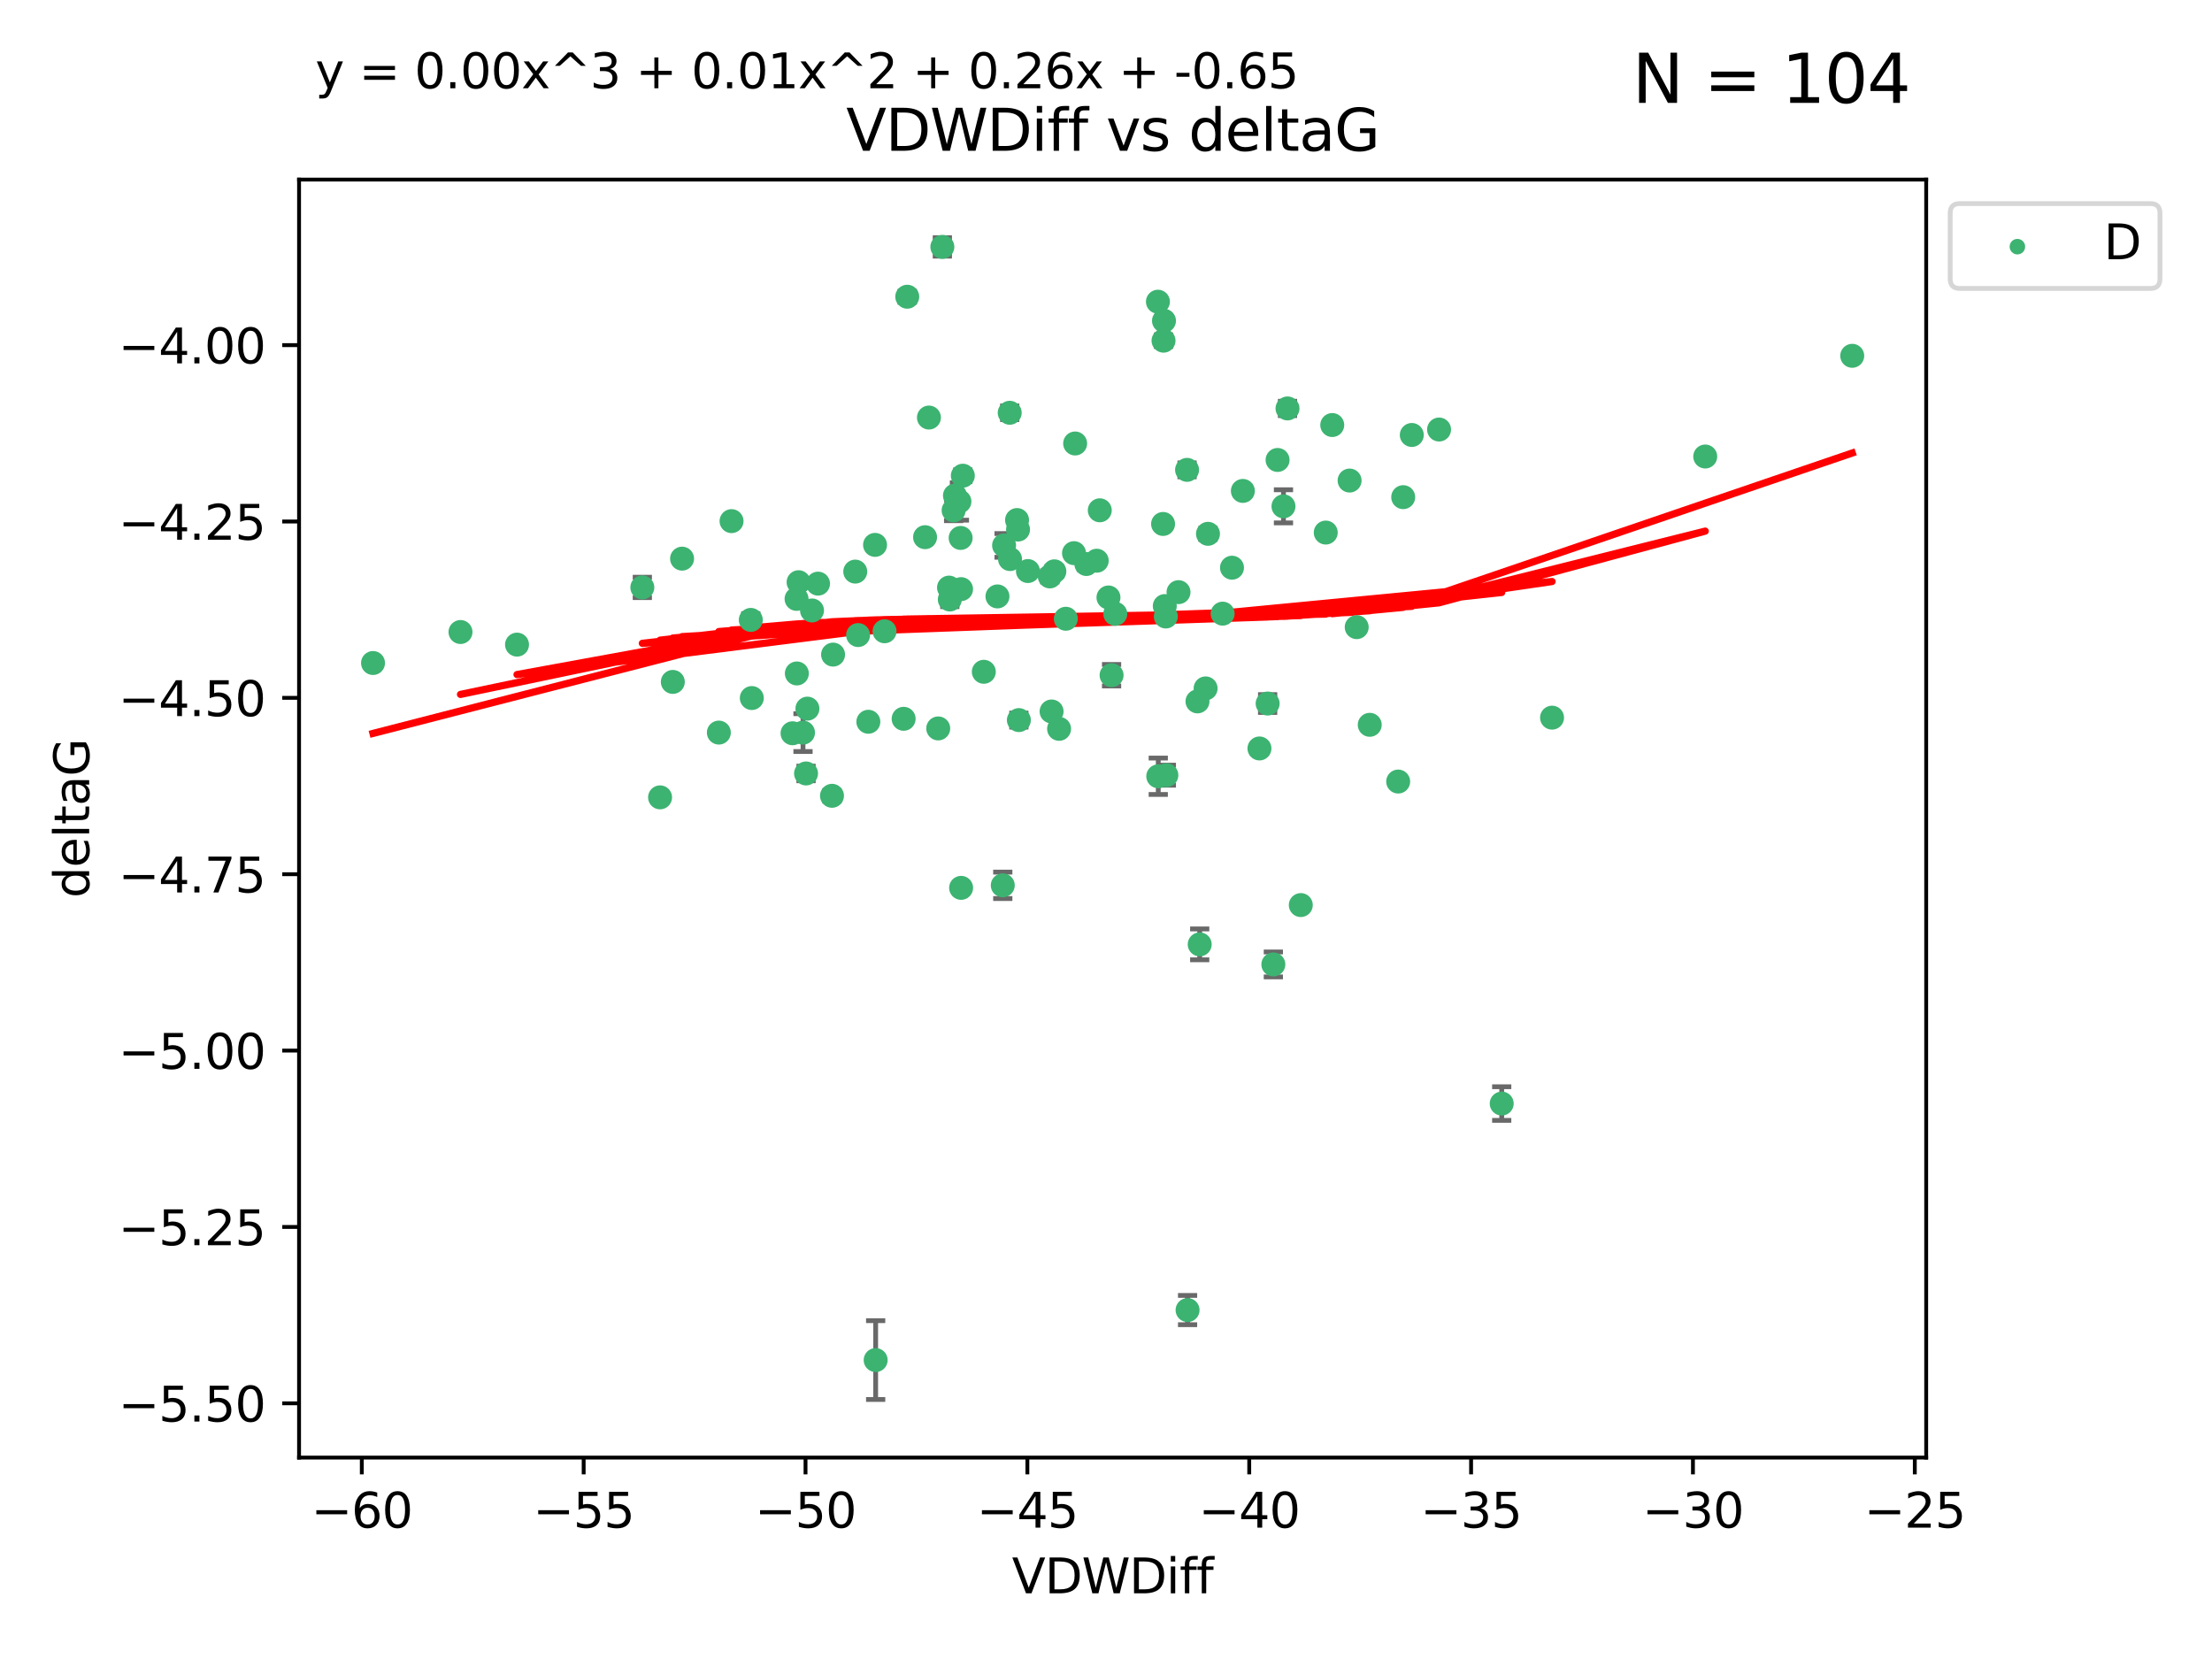 <?xml version="1.0" encoding="utf-8" standalone="no"?>
<!DOCTYPE svg PUBLIC "-//W3C//DTD SVG 1.1//EN"
  "http://www.w3.org/Graphics/SVG/1.1/DTD/svg11.dtd">
<svg xmlns:xlink="http://www.w3.org/1999/xlink" width="460.8pt" height="345.6pt" viewBox="0 0 460.8 345.6" xmlns="http://www.w3.org/2000/svg" version="1.1">
 <defs>
  <style type="text/css">*{stroke-linejoin: round; stroke-linecap: butt}</style>
 </defs>
 <g id="figure_1">
  <g id="patch_1">
   <path d="M 0 345.6 
L 460.8 345.6 
L 460.8 0 
L 0 0 
z
" style="fill: #ffffff"/>
  </g>
  <g id="axes_1">
   <g id="patch_2">
    <path d="M 62.3 303.64 
L 401.26 303.64 
L 401.26 37.411 
L 62.3 37.411 
z
" style="fill: #ffffff"/>
   </g>
   <g id="PathCollection_1">
    <defs>
     <path id="m858d92faec" d="M 0 1.118 
C 0.297 1.118 0.581 1 0.791 0.791 
C 1 0.581 1.118 0.297 1.118 0 
C 1.118 -0.297 1 -0.581 0.791 -0.791 
C 0.581 -1 0.297 -1.118 0 -1.118 
C -0.297 -1.118 -0.581 -1 -0.791 -0.791 
C -1 -0.581 -1.118 -0.297 -1.118 0 
C -1.118 0.297 -1 0.581 -0.791 0.791 
C -0.581 1 -0.297 1.118 0 1.118 
z
" style="stroke: #3cb371"/>
    </defs>
    <g clip-path="url(#p9cb6c49cb0)">
     <use xlink:href="#m858d92faec" x="77.707" y="138.118" style="fill: #3cb371; stroke: #3cb371"/>
     <use xlink:href="#m858d92faec" x="166.36" y="121.286" style="fill: #3cb371; stroke: #3cb371"/>
     <use xlink:href="#m858d92faec" x="95.93" y="131.662" style="fill: #3cb371; stroke: #3cb371"/>
     <use xlink:href="#m858d92faec" x="165.938" y="124.758" style="fill: #3cb371; stroke: #3cb371"/>
     <use xlink:href="#m858d92faec" x="156.616" y="145.415" style="fill: #3cb371; stroke: #3cb371"/>
     <use xlink:href="#m858d92faec" x="167.914" y="161.126" style="fill: #3cb371; stroke: #3cb371"/>
     <use xlink:href="#m858d92faec" x="137.504" y="166.104" style="fill: #3cb371; stroke: #3cb371"/>
     <use xlink:href="#m858d92faec" x="198.937" y="103.235" style="fill: #3cb371; stroke: #3cb371"/>
     <use xlink:href="#m858d92faec" x="180.892" y="150.356" style="fill: #3cb371; stroke: #3cb371"/>
     <use xlink:href="#m858d92faec" x="193.514" y="86.983" style="fill: #3cb371; stroke: #3cb371"/>
     <use xlink:href="#m858d92faec" x="165.101" y="152.753" style="fill: #3cb371; stroke: #3cb371"/>
     <use xlink:href="#m858d92faec" x="107.706" y="134.288" style="fill: #3cb371; stroke: #3cb371"/>
     <use xlink:href="#m858d92faec" x="200.217" y="184.956" style="fill: #3cb371; stroke: #3cb371"/>
     <use xlink:href="#m858d92faec" x="182.417" y="283.329" style="fill: #3cb371; stroke: #3cb371"/>
     <use xlink:href="#m858d92faec" x="173.32" y="165.779" style="fill: #3cb371; stroke: #3cb371"/>
     <use xlink:href="#m858d92faec" x="133.81" y="122.369" style="fill: #3cb371; stroke: #3cb371"/>
     <use xlink:href="#m858d92faec" x="212.075" y="110.317" style="fill: #3cb371; stroke: #3cb371"/>
     <use xlink:href="#m858d92faec" x="178.757" y="132.294" style="fill: #3cb371; stroke: #3cb371"/>
     <use xlink:href="#m858d92faec" x="149.75" y="152.611" style="fill: #3cb371; stroke: #3cb371"/>
     <use xlink:href="#m858d92faec" x="212.249" y="150.008" style="fill: #3cb371; stroke: #3cb371"/>
     <use xlink:href="#m858d92faec" x="165.999" y="140.293" style="fill: #3cb371; stroke: #3cb371"/>
     <use xlink:href="#m858d92faec" x="184.269" y="131.506" style="fill: #3cb371; stroke: #3cb371"/>
     <use xlink:href="#m858d92faec" x="200.574" y="99.098" style="fill: #3cb371; stroke: #3cb371"/>
     <use xlink:href="#m858d92faec" x="199.866" y="104.47" style="fill: #3cb371; stroke: #3cb371"/>
     <use xlink:href="#m858d92faec" x="152.395" y="108.561" style="fill: #3cb371; stroke: #3cb371"/>
     <use xlink:href="#m858d92faec" x="196.31" y="51.434" style="fill: #3cb371; stroke: #3cb371"/>
     <use xlink:href="#m858d92faec" x="168.2" y="147.622" style="fill: #3cb371; stroke: #3cb371"/>
     <use xlink:href="#m858d92faec" x="208.896" y="184.43" style="fill: #3cb371; stroke: #3cb371"/>
     <use xlink:href="#m858d92faec" x="251.15" y="143.406" style="fill: #3cb371; stroke: #3cb371"/>
     <use xlink:href="#m858d92faec" x="140.16" y="142.055" style="fill: #3cb371; stroke: #3cb371"/>
     <use xlink:href="#m858d92faec" x="182.289" y="113.51" style="fill: #3cb371; stroke: #3cb371"/>
     <use xlink:href="#m858d92faec" x="156.404" y="129.138" style="fill: #3cb371; stroke: #3cb371"/>
     <use xlink:href="#m858d92faec" x="207.789" y="124.245" style="fill: #3cb371; stroke: #3cb371"/>
     <use xlink:href="#m858d92faec" x="142.088" y="116.376" style="fill: #3cb371; stroke: #3cb371"/>
     <use xlink:href="#m858d92faec" x="264.073" y="146.559" style="fill: #3cb371; stroke: #3cb371"/>
     <use xlink:href="#m858d92faec" x="223.97" y="92.385" style="fill: #3cb371; stroke: #3cb371"/>
     <use xlink:href="#m858d92faec" x="195.451" y="151.745" style="fill: #3cb371; stroke: #3cb371"/>
     <use xlink:href="#m858d92faec" x="241.218" y="62.85" style="fill: #3cb371; stroke: #3cb371"/>
     <use xlink:href="#m858d92faec" x="220.627" y="151.83" style="fill: #3cb371; stroke: #3cb371"/>
     <use xlink:href="#m858d92faec" x="219.065" y="148.213" style="fill: #3cb371; stroke: #3cb371"/>
     <use xlink:href="#m858d92faec" x="192.708" y="111.904" style="fill: #3cb371; stroke: #3cb371"/>
     <use xlink:href="#m858d92faec" x="258.911" y="102.267" style="fill: #3cb371; stroke: #3cb371"/>
     <use xlink:href="#m858d92faec" x="200.119" y="112.063" style="fill: #3cb371; stroke: #3cb371"/>
     <use xlink:href="#m858d92faec" x="242.48" y="66.825" style="fill: #3cb371; stroke: #3cb371"/>
     <use xlink:href="#m858d92faec" x="210.407" y="116.463" style="fill: #3cb371; stroke: #3cb371"/>
     <use xlink:href="#m858d92faec" x="198.656" y="106.314" style="fill: #3cb371; stroke: #3cb371"/>
     <use xlink:href="#m858d92faec" x="167.281" y="152.617" style="fill: #3cb371; stroke: #3cb371"/>
     <use xlink:href="#m858d92faec" x="223.735" y="115.232" style="fill: #3cb371; stroke: #3cb371"/>
     <use xlink:href="#m858d92faec" x="219.642" y="119.019" style="fill: #3cb371; stroke: #3cb371"/>
     <use xlink:href="#m858d92faec" x="294.102" y="90.613" style="fill: #3cb371; stroke: #3cb371"/>
     <use xlink:href="#m858d92faec" x="242.384" y="70.97" style="fill: #3cb371; stroke: #3cb371"/>
     <use xlink:href="#m858d92faec" x="254.698" y="127.834" style="fill: #3cb371; stroke: #3cb371"/>
     <use xlink:href="#m858d92faec" x="173.543" y="136.365" style="fill: #3cb371; stroke: #3cb371"/>
     <use xlink:href="#m858d92faec" x="230.915" y="124.463" style="fill: #3cb371; stroke: #3cb371"/>
     <use xlink:href="#m858d92faec" x="210.342" y="85.988" style="fill: #3cb371; stroke: #3cb371"/>
     <use xlink:href="#m858d92faec" x="214.136" y="118.959" style="fill: #3cb371; stroke: #3cb371"/>
     <use xlink:href="#m858d92faec" x="169.159" y="127.171" style="fill: #3cb371; stroke: #3cb371"/>
     <use xlink:href="#m858d92faec" x="251.645" y="111.204" style="fill: #3cb371; stroke: #3cb371"/>
     <use xlink:href="#m858d92faec" x="178.165" y="119.074" style="fill: #3cb371; stroke: #3cb371"/>
     <use xlink:href="#m858d92faec" x="270.98" y="188.543" style="fill: #3cb371; stroke: #3cb371"/>
     <use xlink:href="#m858d92faec" x="247.287" y="97.88" style="fill: #3cb371; stroke: #3cb371"/>
     <use xlink:href="#m858d92faec" x="170.411" y="121.582" style="fill: #3cb371; stroke: #3cb371"/>
     <use xlink:href="#m858d92faec" x="229.105" y="106.305" style="fill: #3cb371; stroke: #3cb371"/>
     <use xlink:href="#m858d92faec" x="197.695" y="122.408" style="fill: #3cb371; stroke: #3cb371"/>
     <use xlink:href="#m858d92faec" x="242.645" y="126.254" style="fill: #3cb371; stroke: #3cb371"/>
     <use xlink:href="#m858d92faec" x="218.695" y="120.081" style="fill: #3cb371; stroke: #3cb371"/>
     <use xlink:href="#m858d92faec" x="276.178" y="110.943" style="fill: #3cb371; stroke: #3cb371"/>
     <use xlink:href="#m858d92faec" x="209.169" y="113.619" style="fill: #3cb371; stroke: #3cb371"/>
     <use xlink:href="#m858d92faec" x="228.47" y="116.805" style="fill: #3cb371; stroke: #3cb371"/>
     <use xlink:href="#m858d92faec" x="232.338" y="127.877" style="fill: #3cb371; stroke: #3cb371"/>
     <use xlink:href="#m858d92faec" x="256.647" y="118.261" style="fill: #3cb371; stroke: #3cb371"/>
     <use xlink:href="#m858d92faec" x="241.288" y="161.712" style="fill: #3cb371; stroke: #3cb371"/>
     <use xlink:href="#m858d92faec" x="222.032" y="128.897" style="fill: #3cb371; stroke: #3cb371"/>
     <use xlink:href="#m858d92faec" x="247.393" y="272.911" style="fill: #3cb371; stroke: #3cb371"/>
     <use xlink:href="#m858d92faec" x="226.305" y="117.493" style="fill: #3cb371; stroke: #3cb371"/>
     <use xlink:href="#m858d92faec" x="266.143" y="95.818" style="fill: #3cb371; stroke: #3cb371"/>
     <use xlink:href="#m858d92faec" x="211.87" y="108.333" style="fill: #3cb371; stroke: #3cb371"/>
     <use xlink:href="#m858d92faec" x="204.946" y="139.945" style="fill: #3cb371; stroke: #3cb371"/>
     <use xlink:href="#m858d92faec" x="242.975" y="161.479" style="fill: #3cb371; stroke: #3cb371"/>
     <use xlink:href="#m858d92faec" x="197.862" y="124.888" style="fill: #3cb371; stroke: #3cb371"/>
     <use xlink:href="#m858d92faec" x="265.261" y="200.907" style="fill: #3cb371; stroke: #3cb371"/>
     <use xlink:href="#m858d92faec" x="188.244" y="149.739" style="fill: #3cb371; stroke: #3cb371"/>
     <use xlink:href="#m858d92faec" x="245.507" y="123.355" style="fill: #3cb371; stroke: #3cb371"/>
     <use xlink:href="#m858d92faec" x="268.212" y="85.084" style="fill: #3cb371; stroke: #3cb371"/>
     <use xlink:href="#m858d92faec" x="200.206" y="122.727" style="fill: #3cb371; stroke: #3cb371"/>
     <use xlink:href="#m858d92faec" x="231.563" y="140.66" style="fill: #3cb371; stroke: #3cb371"/>
     <use xlink:href="#m858d92faec" x="249.921" y="196.729" style="fill: #3cb371; stroke: #3cb371"/>
     <use xlink:href="#m858d92faec" x="262.367" y="155.918" style="fill: #3cb371; stroke: #3cb371"/>
     <use xlink:href="#m858d92faec" x="188.997" y="61.811" style="fill: #3cb371; stroke: #3cb371"/>
     <use xlink:href="#m858d92faec" x="282.627" y="130.647" style="fill: #3cb371; stroke: #3cb371"/>
     <use xlink:href="#m858d92faec" x="242.861" y="128.427" style="fill: #3cb371; stroke: #3cb371"/>
     <use xlink:href="#m858d92faec" x="312.834" y="229.892" style="fill: #3cb371; stroke: #3cb371"/>
     <use xlink:href="#m858d92faec" x="267.371" y="105.478" style="fill: #3cb371; stroke: #3cb371"/>
     <use xlink:href="#m858d92faec" x="285.342" y="150.991" style="fill: #3cb371; stroke: #3cb371"/>
     <use xlink:href="#m858d92faec" x="249.461" y="146.113" style="fill: #3cb371; stroke: #3cb371"/>
     <use xlink:href="#m858d92faec" x="281.147" y="100.109" style="fill: #3cb371; stroke: #3cb371"/>
     <use xlink:href="#m858d92faec" x="292.314" y="103.567" style="fill: #3cb371; stroke: #3cb371"/>
     <use xlink:href="#m858d92faec" x="242.287" y="109.15" style="fill: #3cb371; stroke: #3cb371"/>
     <use xlink:href="#m858d92faec" x="323.321" y="149.5" style="fill: #3cb371; stroke: #3cb371"/>
     <use xlink:href="#m858d92faec" x="277.531" y="88.543" style="fill: #3cb371; stroke: #3cb371"/>
     <use xlink:href="#m858d92faec" x="299.784" y="89.479" style="fill: #3cb371; stroke: #3cb371"/>
     <use xlink:href="#m858d92faec" x="355.23" y="95.1" style="fill: #3cb371; stroke: #3cb371"/>
     <use xlink:href="#m858d92faec" x="291.266" y="162.811" style="fill: #3cb371; stroke: #3cb371"/>
     <use xlink:href="#m858d92faec" x="385.853" y="74.122" style="fill: #3cb371; stroke: #3cb371"/>
    </g>
   </g>
   <g id="matplotlib.axis_1">
    <g id="xtick_1">
     <g id="line2d_1">
      <defs>
       <path id="m05ca783dcf" d="M 0 0 
L 0 3.5 
" style="stroke: #000000; stroke-width: 0.8"/>
      </defs>
      <g>
       <use xlink:href="#m05ca783dcf" x="75.371" y="303.64" style="stroke: #000000; stroke-width: 0.8"/>
      </g>
     </g>
     <g id="text_1">
      <!-- −60 -->
      <g transform="translate(64.818 318.238)scale(0.1 -0.1)">
       <defs>
        <path id="DejaVuSans-2212" d="M 678 2272 
L 4684 2272 
L 4684 1741 
L 678 1741 
L 678 2272 
z
" transform="scale(0.016)"/>
        <path id="DejaVuSans-36" d="M 2113 2584 
Q 1688 2584 1439 2293 
Q 1191 2003 1191 1497 
Q 1191 994 1439 701 
Q 1688 409 2113 409 
Q 2538 409 2786 701 
Q 3034 994 3034 1497 
Q 3034 2003 2786 2293 
Q 2538 2584 2113 2584 
z
M 3366 4563 
L 3366 3988 
Q 3128 4100 2886 4159 
Q 2644 4219 2406 4219 
Q 1781 4219 1451 3797 
Q 1122 3375 1075 2522 
Q 1259 2794 1537 2939 
Q 1816 3084 2150 3084 
Q 2853 3084 3261 2657 
Q 3669 2231 3669 1497 
Q 3669 778 3244 343 
Q 2819 -91 2113 -91 
Q 1303 -91 875 529 
Q 447 1150 447 2328 
Q 447 3434 972 4092 
Q 1497 4750 2381 4750 
Q 2619 4750 2861 4703 
Q 3103 4656 3366 4563 
z
" transform="scale(0.016)"/>
        <path id="DejaVuSans-30" d="M 2034 4250 
Q 1547 4250 1301 3770 
Q 1056 3291 1056 2328 
Q 1056 1369 1301 889 
Q 1547 409 2034 409 
Q 2525 409 2770 889 
Q 3016 1369 3016 2328 
Q 3016 3291 2770 3770 
Q 2525 4250 2034 4250 
z
M 2034 4750 
Q 2819 4750 3233 4129 
Q 3647 3509 3647 2328 
Q 3647 1150 3233 529 
Q 2819 -91 2034 -91 
Q 1250 -91 836 529 
Q 422 1150 422 2328 
Q 422 3509 836 4129 
Q 1250 4750 2034 4750 
z
" transform="scale(0.016)"/>
       </defs>
       <use xlink:href="#DejaVuSans-2212"/>
       <use xlink:href="#DejaVuSans-36" x="83.789"/>
       <use xlink:href="#DejaVuSans-30" x="147.412"/>
      </g>
     </g>
    </g>
    <g id="xtick_2">
     <g id="line2d_2">
      <g>
       <use xlink:href="#m05ca783dcf" x="121.587" y="303.64" style="stroke: #000000; stroke-width: 0.8"/>
      </g>
     </g>
     <g id="text_2">
      <!-- −55 -->
      <g transform="translate(111.035 318.238)scale(0.1 -0.1)">
       <defs>
        <path id="DejaVuSans-35" d="M 691 4666 
L 3169 4666 
L 3169 4134 
L 1269 4134 
L 1269 2991 
Q 1406 3038 1543 3061 
Q 1681 3084 1819 3084 
Q 2600 3084 3056 2656 
Q 3513 2228 3513 1497 
Q 3513 744 3044 326 
Q 2575 -91 1722 -91 
Q 1428 -91 1123 -41 
Q 819 9 494 109 
L 494 744 
Q 775 591 1075 516 
Q 1375 441 1709 441 
Q 2250 441 2565 725 
Q 2881 1009 2881 1497 
Q 2881 1984 2565 2268 
Q 2250 2553 1709 2553 
Q 1456 2553 1204 2497 
Q 953 2441 691 2322 
L 691 4666 
z
" transform="scale(0.016)"/>
       </defs>
       <use xlink:href="#DejaVuSans-2212"/>
       <use xlink:href="#DejaVuSans-35" x="83.789"/>
       <use xlink:href="#DejaVuSans-35" x="147.412"/>
      </g>
     </g>
    </g>
    <g id="xtick_3">
     <g id="line2d_3">
      <g>
       <use xlink:href="#m05ca783dcf" x="167.804" y="303.64" style="stroke: #000000; stroke-width: 0.8"/>
      </g>
     </g>
     <g id="text_3">
      <!-- −50 -->
      <g transform="translate(157.252 318.238)scale(0.1 -0.1)">
       <use xlink:href="#DejaVuSans-2212"/>
       <use xlink:href="#DejaVuSans-35" x="83.789"/>
       <use xlink:href="#DejaVuSans-30" x="147.412"/>
      </g>
     </g>
    </g>
    <g id="xtick_4">
     <g id="line2d_4">
      <g>
       <use xlink:href="#m05ca783dcf" x="214.021" y="303.64" style="stroke: #000000; stroke-width: 0.8"/>
      </g>
     </g>
     <g id="text_4">
      <!-- −45 -->
      <g transform="translate(203.469 318.238)scale(0.1 -0.1)">
       <defs>
        <path id="DejaVuSans-34" d="M 2419 4116 
L 825 1625 
L 2419 1625 
L 2419 4116 
z
M 2253 4666 
L 3047 4666 
L 3047 1625 
L 3713 1625 
L 3713 1100 
L 3047 1100 
L 3047 0 
L 2419 0 
L 2419 1100 
L 313 1100 
L 313 1709 
L 2253 4666 
z
" transform="scale(0.016)"/>
       </defs>
       <use xlink:href="#DejaVuSans-2212"/>
       <use xlink:href="#DejaVuSans-34" x="83.789"/>
       <use xlink:href="#DejaVuSans-35" x="147.412"/>
      </g>
     </g>
    </g>
    <g id="xtick_5">
     <g id="line2d_5">
      <g>
       <use xlink:href="#m05ca783dcf" x="260.238" y="303.64" style="stroke: #000000; stroke-width: 0.8"/>
      </g>
     </g>
     <g id="text_5">
      <!-- −40 -->
      <g transform="translate(249.686 318.238)scale(0.1 -0.1)">
       <use xlink:href="#DejaVuSans-2212"/>
       <use xlink:href="#DejaVuSans-34" x="83.789"/>
       <use xlink:href="#DejaVuSans-30" x="147.412"/>
      </g>
     </g>
    </g>
    <g id="xtick_6">
     <g id="line2d_6">
      <g>
       <use xlink:href="#m05ca783dcf" x="306.455" y="303.64" style="stroke: #000000; stroke-width: 0.8"/>
      </g>
     </g>
     <g id="text_6">
      <!-- −35 -->
      <g transform="translate(295.903 318.238)scale(0.1 -0.1)">
       <defs>
        <path id="DejaVuSans-33" d="M 2597 2516 
Q 3050 2419 3304 2112 
Q 3559 1806 3559 1356 
Q 3559 666 3084 287 
Q 2609 -91 1734 -91 
Q 1441 -91 1130 -33 
Q 819 25 488 141 
L 488 750 
Q 750 597 1062 519 
Q 1375 441 1716 441 
Q 2309 441 2620 675 
Q 2931 909 2931 1356 
Q 2931 1769 2642 2001 
Q 2353 2234 1838 2234 
L 1294 2234 
L 1294 2753 
L 1863 2753 
Q 2328 2753 2575 2939 
Q 2822 3125 2822 3475 
Q 2822 3834 2567 4026 
Q 2313 4219 1838 4219 
Q 1578 4219 1281 4162 
Q 984 4106 628 3988 
L 628 4550 
Q 988 4650 1302 4700 
Q 1616 4750 1894 4750 
Q 2613 4750 3031 4423 
Q 3450 4097 3450 3541 
Q 3450 3153 3228 2886 
Q 3006 2619 2597 2516 
z
" transform="scale(0.016)"/>
       </defs>
       <use xlink:href="#DejaVuSans-2212"/>
       <use xlink:href="#DejaVuSans-33" x="83.789"/>
       <use xlink:href="#DejaVuSans-35" x="147.412"/>
      </g>
     </g>
    </g>
    <g id="xtick_7">
     <g id="line2d_7">
      <g>
       <use xlink:href="#m05ca783dcf" x="352.672" y="303.64" style="stroke: #000000; stroke-width: 0.8"/>
      </g>
     </g>
     <g id="text_7">
      <!-- −30 -->
      <g transform="translate(342.119 318.238)scale(0.1 -0.1)">
       <use xlink:href="#DejaVuSans-2212"/>
       <use xlink:href="#DejaVuSans-33" x="83.789"/>
       <use xlink:href="#DejaVuSans-30" x="147.412"/>
      </g>
     </g>
    </g>
    <g id="xtick_8">
     <g id="line2d_8">
      <g>
       <use xlink:href="#m05ca783dcf" x="398.889" y="303.64" style="stroke: #000000; stroke-width: 0.8"/>
      </g>
     </g>
     <g id="text_8">
      <!-- −25 -->
      <g transform="translate(388.336 318.238)scale(0.1 -0.1)">
       <defs>
        <path id="DejaVuSans-32" d="M 1228 531 
L 3431 531 
L 3431 0 
L 469 0 
L 469 531 
Q 828 903 1448 1529 
Q 2069 2156 2228 2338 
Q 2531 2678 2651 2914 
Q 2772 3150 2772 3378 
Q 2772 3750 2511 3984 
Q 2250 4219 1831 4219 
Q 1534 4219 1204 4116 
Q 875 4013 500 3803 
L 500 4441 
Q 881 4594 1212 4672 
Q 1544 4750 1819 4750 
Q 2544 4750 2975 4387 
Q 3406 4025 3406 3419 
Q 3406 3131 3298 2873 
Q 3191 2616 2906 2266 
Q 2828 2175 2409 1742 
Q 1991 1309 1228 531 
z
" transform="scale(0.016)"/>
       </defs>
       <use xlink:href="#DejaVuSans-2212"/>
       <use xlink:href="#DejaVuSans-32" x="83.789"/>
       <use xlink:href="#DejaVuSans-35" x="147.412"/>
      </g>
     </g>
    </g>
    <g id="text_9">
     <!-- VDWDiff -->
     <g transform="translate(210.807 331.917)scale(0.1 -0.1)">
      <defs>
       <path id="DejaVuSans-56" d="M 1831 0 
L 50 4666 
L 709 4666 
L 2188 738 
L 3669 4666 
L 4325 4666 
L 2547 0 
L 1831 0 
z
" transform="scale(0.016)"/>
       <path id="DejaVuSans-44" d="M 1259 4147 
L 1259 519 
L 2022 519 
Q 2988 519 3436 956 
Q 3884 1394 3884 2338 
Q 3884 3275 3436 3711 
Q 2988 4147 2022 4147 
L 1259 4147 
z
M 628 4666 
L 1925 4666 
Q 3281 4666 3915 4102 
Q 4550 3538 4550 2338 
Q 4550 1131 3912 565 
Q 3275 0 1925 0 
L 628 0 
L 628 4666 
z
" transform="scale(0.016)"/>
       <path id="DejaVuSans-57" d="M 213 4666 
L 850 4666 
L 1831 722 
L 2809 4666 
L 3519 4666 
L 4500 722 
L 5478 4666 
L 6119 4666 
L 4947 0 
L 4153 0 
L 3169 4050 
L 2175 0 
L 1381 0 
L 213 4666 
z
" transform="scale(0.016)"/>
       <path id="DejaVuSans-69" d="M 603 3500 
L 1178 3500 
L 1178 0 
L 603 0 
L 603 3500 
z
M 603 4863 
L 1178 4863 
L 1178 4134 
L 603 4134 
L 603 4863 
z
" transform="scale(0.016)"/>
       <path id="DejaVuSans-66" d="M 2375 4863 
L 2375 4384 
L 1825 4384 
Q 1516 4384 1395 4259 
Q 1275 4134 1275 3809 
L 1275 3500 
L 2222 3500 
L 2222 3053 
L 1275 3053 
L 1275 0 
L 697 0 
L 697 3053 
L 147 3053 
L 147 3500 
L 697 3500 
L 697 3744 
Q 697 4328 969 4595 
Q 1241 4863 1831 4863 
L 2375 4863 
z
" transform="scale(0.016)"/>
      </defs>
      <use xlink:href="#DejaVuSans-56"/>
      <use xlink:href="#DejaVuSans-44" x="68.408"/>
      <use xlink:href="#DejaVuSans-57" x="145.41"/>
      <use xlink:href="#DejaVuSans-44" x="244.287"/>
      <use xlink:href="#DejaVuSans-69" x="321.289"/>
      <use xlink:href="#DejaVuSans-66" x="349.072"/>
      <use xlink:href="#DejaVuSans-66" x="384.277"/>
     </g>
    </g>
   </g>
   <g id="matplotlib.axis_2">
    <g id="ytick_1">
     <g id="line2d_9">
      <defs>
       <path id="m968470c07e" d="M 0 0 
L -3.5 0 
" style="stroke: #000000; stroke-width: 0.8"/>
      </defs>
      <g>
       <use xlink:href="#m968470c07e" x="62.3" y="292.337" style="stroke: #000000; stroke-width: 0.8"/>
      </g>
     </g>
     <g id="text_10">
      <!-- −5.50 -->
      <g transform="translate(24.655 296.136)scale(0.1 -0.1)">
       <defs>
        <path id="DejaVuSans-2e" d="M 684 794 
L 1344 794 
L 1344 0 
L 684 0 
L 684 794 
z
" transform="scale(0.016)"/>
       </defs>
       <use xlink:href="#DejaVuSans-2212"/>
       <use xlink:href="#DejaVuSans-35" x="83.789"/>
       <use xlink:href="#DejaVuSans-2e" x="147.412"/>
       <use xlink:href="#DejaVuSans-35" x="179.199"/>
       <use xlink:href="#DejaVuSans-30" x="242.822"/>
      </g>
     </g>
    </g>
    <g id="ytick_2">
     <g id="line2d_10">
      <g>
       <use xlink:href="#m968470c07e" x="62.3" y="255.597" style="stroke: #000000; stroke-width: 0.8"/>
      </g>
     </g>
     <g id="text_11">
      <!-- −5.25 -->
      <g transform="translate(24.655 259.396)scale(0.1 -0.1)">
       <use xlink:href="#DejaVuSans-2212"/>
       <use xlink:href="#DejaVuSans-35" x="83.789"/>
       <use xlink:href="#DejaVuSans-2e" x="147.412"/>
       <use xlink:href="#DejaVuSans-32" x="179.199"/>
       <use xlink:href="#DejaVuSans-35" x="242.822"/>
      </g>
     </g>
    </g>
    <g id="ytick_3">
     <g id="line2d_11">
      <g>
       <use xlink:href="#m968470c07e" x="62.3" y="218.857" style="stroke: #000000; stroke-width: 0.8"/>
      </g>
     </g>
     <g id="text_12">
      <!-- −5.00 -->
      <g transform="translate(24.655 222.656)scale(0.1 -0.1)">
       <use xlink:href="#DejaVuSans-2212"/>
       <use xlink:href="#DejaVuSans-35" x="83.789"/>
       <use xlink:href="#DejaVuSans-2e" x="147.412"/>
       <use xlink:href="#DejaVuSans-30" x="179.199"/>
       <use xlink:href="#DejaVuSans-30" x="242.822"/>
      </g>
     </g>
    </g>
    <g id="ytick_4">
     <g id="line2d_12">
      <g>
       <use xlink:href="#m968470c07e" x="62.3" y="182.117" style="stroke: #000000; stroke-width: 0.8"/>
      </g>
     </g>
     <g id="text_13">
      <!-- −4.75 -->
      <g transform="translate(24.655 185.917)scale(0.1 -0.1)">
       <defs>
        <path id="DejaVuSans-37" d="M 525 4666 
L 3525 4666 
L 3525 4397 
L 1831 0 
L 1172 0 
L 2766 4134 
L 525 4134 
L 525 4666 
z
" transform="scale(0.016)"/>
       </defs>
       <use xlink:href="#DejaVuSans-2212"/>
       <use xlink:href="#DejaVuSans-34" x="83.789"/>
       <use xlink:href="#DejaVuSans-2e" x="147.412"/>
       <use xlink:href="#DejaVuSans-37" x="179.199"/>
       <use xlink:href="#DejaVuSans-35" x="242.822"/>
      </g>
     </g>
    </g>
    <g id="ytick_5">
     <g id="line2d_13">
      <g>
       <use xlink:href="#m968470c07e" x="62.3" y="145.378" style="stroke: #000000; stroke-width: 0.8"/>
      </g>
     </g>
     <g id="text_14">
      <!-- −4.50 -->
      <g transform="translate(24.655 149.177)scale(0.1 -0.1)">
       <use xlink:href="#DejaVuSans-2212"/>
       <use xlink:href="#DejaVuSans-34" x="83.789"/>
       <use xlink:href="#DejaVuSans-2e" x="147.412"/>
       <use xlink:href="#DejaVuSans-35" x="179.199"/>
       <use xlink:href="#DejaVuSans-30" x="242.822"/>
      </g>
     </g>
    </g>
    <g id="ytick_6">
     <g id="line2d_14">
      <g>
       <use xlink:href="#m968470c07e" x="62.3" y="108.638" style="stroke: #000000; stroke-width: 0.8"/>
      </g>
     </g>
     <g id="text_15">
      <!-- −4.25 -->
      <g transform="translate(24.655 112.437)scale(0.1 -0.1)">
       <use xlink:href="#DejaVuSans-2212"/>
       <use xlink:href="#DejaVuSans-34" x="83.789"/>
       <use xlink:href="#DejaVuSans-2e" x="147.412"/>
       <use xlink:href="#DejaVuSans-32" x="179.199"/>
       <use xlink:href="#DejaVuSans-35" x="242.822"/>
      </g>
     </g>
    </g>
    <g id="ytick_7">
     <g id="line2d_15">
      <g>
       <use xlink:href="#m968470c07e" x="62.3" y="71.898" style="stroke: #000000; stroke-width: 0.8"/>
      </g>
     </g>
     <g id="text_16">
      <!-- −4.00 -->
      <g transform="translate(24.655 75.698)scale(0.1 -0.1)">
       <use xlink:href="#DejaVuSans-2212"/>
       <use xlink:href="#DejaVuSans-34" x="83.789"/>
       <use xlink:href="#DejaVuSans-2e" x="147.412"/>
       <use xlink:href="#DejaVuSans-30" x="179.199"/>
       <use xlink:href="#DejaVuSans-30" x="242.822"/>
      </g>
     </g>
    </g>
    <g id="text_17">
     <!-- deltaG -->
     <g transform="translate(18.575 187.064)rotate(-90)scale(0.1 -0.1)">
      <defs>
       <path id="DejaVuSans-64" d="M 2906 2969 
L 2906 4863 
L 3481 4863 
L 3481 0 
L 2906 0 
L 2906 525 
Q 2725 213 2448 61 
Q 2172 -91 1784 -91 
Q 1150 -91 751 415 
Q 353 922 353 1747 
Q 353 2572 751 3078 
Q 1150 3584 1784 3584 
Q 2172 3584 2448 3432 
Q 2725 3281 2906 2969 
z
M 947 1747 
Q 947 1113 1208 752 
Q 1469 391 1925 391 
Q 2381 391 2643 752 
Q 2906 1113 2906 1747 
Q 2906 2381 2643 2742 
Q 2381 3103 1925 3103 
Q 1469 3103 1208 2742 
Q 947 2381 947 1747 
z
" transform="scale(0.016)"/>
       <path id="DejaVuSans-65" d="M 3597 1894 
L 3597 1613 
L 953 1613 
Q 991 1019 1311 708 
Q 1631 397 2203 397 
Q 2534 397 2845 478 
Q 3156 559 3463 722 
L 3463 178 
Q 3153 47 2828 -22 
Q 2503 -91 2169 -91 
Q 1331 -91 842 396 
Q 353 884 353 1716 
Q 353 2575 817 3079 
Q 1281 3584 2069 3584 
Q 2775 3584 3186 3129 
Q 3597 2675 3597 1894 
z
M 3022 2063 
Q 3016 2534 2758 2815 
Q 2500 3097 2075 3097 
Q 1594 3097 1305 2825 
Q 1016 2553 972 2059 
L 3022 2063 
z
" transform="scale(0.016)"/>
       <path id="DejaVuSans-6c" d="M 603 4863 
L 1178 4863 
L 1178 0 
L 603 0 
L 603 4863 
z
" transform="scale(0.016)"/>
       <path id="DejaVuSans-74" d="M 1172 4494 
L 1172 3500 
L 2356 3500 
L 2356 3053 
L 1172 3053 
L 1172 1153 
Q 1172 725 1289 603 
Q 1406 481 1766 481 
L 2356 481 
L 2356 0 
L 1766 0 
Q 1100 0 847 248 
Q 594 497 594 1153 
L 594 3053 
L 172 3053 
L 172 3500 
L 594 3500 
L 594 4494 
L 1172 4494 
z
" transform="scale(0.016)"/>
       <path id="DejaVuSans-61" d="M 2194 1759 
Q 1497 1759 1228 1600 
Q 959 1441 959 1056 
Q 959 750 1161 570 
Q 1363 391 1709 391 
Q 2188 391 2477 730 
Q 2766 1069 2766 1631 
L 2766 1759 
L 2194 1759 
z
M 3341 1997 
L 3341 0 
L 2766 0 
L 2766 531 
Q 2569 213 2275 61 
Q 1981 -91 1556 -91 
Q 1019 -91 701 211 
Q 384 513 384 1019 
Q 384 1609 779 1909 
Q 1175 2209 1959 2209 
L 2766 2209 
L 2766 2266 
Q 2766 2663 2505 2880 
Q 2244 3097 1772 3097 
Q 1472 3097 1187 3025 
Q 903 2953 641 2809 
L 641 3341 
Q 956 3463 1253 3523 
Q 1550 3584 1831 3584 
Q 2591 3584 2966 3190 
Q 3341 2797 3341 1997 
z
" transform="scale(0.016)"/>
       <path id="DejaVuSans-47" d="M 3809 666 
L 3809 1919 
L 2778 1919 
L 2778 2438 
L 4434 2438 
L 4434 434 
Q 4069 175 3628 42 
Q 3188 -91 2688 -91 
Q 1594 -91 976 548 
Q 359 1188 359 2328 
Q 359 3472 976 4111 
Q 1594 4750 2688 4750 
Q 3144 4750 3555 4637 
Q 3966 4525 4313 4306 
L 4313 3634 
Q 3963 3931 3569 4081 
Q 3175 4231 2741 4231 
Q 1884 4231 1454 3753 
Q 1025 3275 1025 2328 
Q 1025 1384 1454 906 
Q 1884 428 2741 428 
Q 3075 428 3337 486 
Q 3600 544 3809 666 
z
" transform="scale(0.016)"/>
      </defs>
      <use xlink:href="#DejaVuSans-64"/>
      <use xlink:href="#DejaVuSans-65" x="63.477"/>
      <use xlink:href="#DejaVuSans-6c" x="125"/>
      <use xlink:href="#DejaVuSans-74" x="152.783"/>
      <use xlink:href="#DejaVuSans-61" x="191.992"/>
      <use xlink:href="#DejaVuSans-47" x="253.271"/>
     </g>
    </g>
   </g>
   <g id="LineCollection_1">
    <path d="M 77.707 138.589 
L 77.707 137.648 
" clip-path="url(#p9cb6c49cb0)" style="fill: none; stroke: #696969"/>
    <path d="M 166.36 121.538 
L 166.36 121.035 
" clip-path="url(#p9cb6c49cb0)" style="fill: none; stroke: #696969"/>
    <path d="M 95.93 131.913 
L 95.93 131.411 
" clip-path="url(#p9cb6c49cb0)" style="fill: none; stroke: #696969"/>
    <path d="M 165.938 124.987 
L 165.938 124.53 
" clip-path="url(#p9cb6c49cb0)" style="fill: none; stroke: #696969"/>
    <path d="M 156.616 145.999 
L 156.616 144.832 
" clip-path="url(#p9cb6c49cb0)" style="fill: none; stroke: #696969"/>
    <path d="M 167.914 162.646 
L 167.914 159.606 
" clip-path="url(#p9cb6c49cb0)" style="fill: none; stroke: #696969"/>
    <path d="M 137.504 166.534 
L 137.504 165.674 
" clip-path="url(#p9cb6c49cb0)" style="fill: none; stroke: #696969"/>
    <path d="M 198.937 104.079 
L 198.937 102.392 
" clip-path="url(#p9cb6c49cb0)" style="fill: none; stroke: #696969"/>
    <path d="M 180.892 150.603 
L 180.892 150.11 
" clip-path="url(#p9cb6c49cb0)" style="fill: none; stroke: #696969"/>
    <path d="M 193.514 87.09 
L 193.514 86.877 
" clip-path="url(#p9cb6c49cb0)" style="fill: none; stroke: #696969"/>
    <path d="M 165.101 153.033 
L 165.101 152.473 
" clip-path="url(#p9cb6c49cb0)" style="fill: none; stroke: #696969"/>
    <path d="M 107.706 135.219 
L 107.706 133.358 
" clip-path="url(#p9cb6c49cb0)" style="fill: none; stroke: #696969"/>
    <path d="M 200.217 185.397 
L 200.217 184.515 
" clip-path="url(#p9cb6c49cb0)" style="fill: none; stroke: #696969"/>
    <path d="M 182.417 291.539 
L 182.417 275.119 
" clip-path="url(#p9cb6c49cb0)" style="fill: none; stroke: #696969"/>
    <path d="M 173.32 166.884 
L 173.32 164.674 
" clip-path="url(#p9cb6c49cb0)" style="fill: none; stroke: #696969"/>
    <path d="M 133.81 124.496 
L 133.81 120.243 
" clip-path="url(#p9cb6c49cb0)" style="fill: none; stroke: #696969"/>
    <path d="M 212.075 110.674 
L 212.075 109.96 
" clip-path="url(#p9cb6c49cb0)" style="fill: none; stroke: #696969"/>
    <path d="M 178.757 133.142 
L 178.757 131.447 
" clip-path="url(#p9cb6c49cb0)" style="fill: none; stroke: #696969"/>
    <path d="M 149.75 153.416 
L 149.75 151.806 
" clip-path="url(#p9cb6c49cb0)" style="fill: none; stroke: #696969"/>
    <path d="M 212.249 151.464 
L 212.249 148.551 
" clip-path="url(#p9cb6c49cb0)" style="fill: none; stroke: #696969"/>
    <path d="M 165.999 141.098 
L 165.999 139.487 
" clip-path="url(#p9cb6c49cb0)" style="fill: none; stroke: #696969"/>
    <path d="M 184.269 132.228 
L 184.269 130.784 
" clip-path="url(#p9cb6c49cb0)" style="fill: none; stroke: #696969"/>
    <path d="M 200.574 100.312 
L 200.574 97.884 
" clip-path="url(#p9cb6c49cb0)" style="fill: none; stroke: #696969"/>
    <path d="M 199.866 108.359 
L 199.866 100.581 
" clip-path="url(#p9cb6c49cb0)" style="fill: none; stroke: #696969"/>
    <path d="M 152.395 108.896 
L 152.395 108.226 
" clip-path="url(#p9cb6c49cb0)" style="fill: none; stroke: #696969"/>
    <path d="M 196.31 53.355 
L 196.31 49.513 
" clip-path="url(#p9cb6c49cb0)" style="fill: none; stroke: #696969"/>
    <path d="M 168.2 148.366 
L 168.2 146.878 
" clip-path="url(#p9cb6c49cb0)" style="fill: none; stroke: #696969"/>
    <path d="M 208.896 187.184 
L 208.896 181.676 
" clip-path="url(#p9cb6c49cb0)" style="fill: none; stroke: #696969"/>
    <path d="M 251.15 143.59 
L 251.15 143.221 
" clip-path="url(#p9cb6c49cb0)" style="fill: none; stroke: #696969"/>
    <path d="M 140.16 142.833 
L 140.16 141.278 
" clip-path="url(#p9cb6c49cb0)" style="fill: none; stroke: #696969"/>
    <path d="M 182.289 113.928 
L 182.289 113.092 
" clip-path="url(#p9cb6c49cb0)" style="fill: none; stroke: #696969"/>
    <path d="M 156.404 130.436 
L 156.404 127.84 
" clip-path="url(#p9cb6c49cb0)" style="fill: none; stroke: #696969"/>
    <path d="M 207.789 124.653 
L 207.789 123.837 
" clip-path="url(#p9cb6c49cb0)" style="fill: none; stroke: #696969"/>
    <path d="M 142.088 116.911 
L 142.088 115.842 
" clip-path="url(#p9cb6c49cb0)" style="fill: none; stroke: #696969"/>
    <path d="M 264.073 148.421 
L 264.073 144.697 
" clip-path="url(#p9cb6c49cb0)" style="fill: none; stroke: #696969"/>
    <path d="M 223.97 92.818 
L 223.97 91.953 
" clip-path="url(#p9cb6c49cb0)" style="fill: none; stroke: #696969"/>
    <path d="M 195.451 152.486 
L 195.451 151.004 
" clip-path="url(#p9cb6c49cb0)" style="fill: none; stroke: #696969"/>
    <path d="M 241.218 63.305 
L 241.218 62.396 
" clip-path="url(#p9cb6c49cb0)" style="fill: none; stroke: #696969"/>
    <path d="M 220.627 152.157 
L 220.627 151.503 
" clip-path="url(#p9cb6c49cb0)" style="fill: none; stroke: #696969"/>
    <path d="M 219.065 149.121 
L 219.065 147.306 
" clip-path="url(#p9cb6c49cb0)" style="fill: none; stroke: #696969"/>
    <path d="M 192.708 112.502 
L 192.708 111.306 
" clip-path="url(#p9cb6c49cb0)" style="fill: none; stroke: #696969"/>
    <path d="M 258.911 103.25 
L 258.911 101.284 
" clip-path="url(#p9cb6c49cb0)" style="fill: none; stroke: #696969"/>
    <path d="M 200.119 112.692 
L 200.119 111.433 
" clip-path="url(#p9cb6c49cb0)" style="fill: none; stroke: #696969"/>
    <path d="M 242.48 67.09 
L 242.48 66.559 
" clip-path="url(#p9cb6c49cb0)" style="fill: none; stroke: #696969"/>
    <path d="M 210.407 116.797 
L 210.407 116.129 
" clip-path="url(#p9cb6c49cb0)" style="fill: none; stroke: #696969"/>
    <path d="M 198.656 108.476 
L 198.656 104.152 
" clip-path="url(#p9cb6c49cb0)" style="fill: none; stroke: #696969"/>
    <path d="M 167.281 156.554 
L 167.281 148.68 
" clip-path="url(#p9cb6c49cb0)" style="fill: none; stroke: #696969"/>
    <path d="M 223.735 115.566 
L 223.735 114.897 
" clip-path="url(#p9cb6c49cb0)" style="fill: none; stroke: #696969"/>
    <path d="M 219.642 120.032 
L 219.642 118.006 
" clip-path="url(#p9cb6c49cb0)" style="fill: none; stroke: #696969"/>
    <path d="M 294.102 91.172 
L 294.102 90.055 
" clip-path="url(#p9cb6c49cb0)" style="fill: none; stroke: #696969"/>
    <path d="M 242.384 72.169 
L 242.384 69.771 
" clip-path="url(#p9cb6c49cb0)" style="fill: none; stroke: #696969"/>
    <path d="M 254.698 128.524 
L 254.698 127.143 
" clip-path="url(#p9cb6c49cb0)" style="fill: none; stroke: #696969"/>
    <path d="M 173.543 137.293 
L 173.543 135.437 
" clip-path="url(#p9cb6c49cb0)" style="fill: none; stroke: #696969"/>
    <path d="M 230.915 124.891 
L 230.915 124.035 
" clip-path="url(#p9cb6c49cb0)" style="fill: none; stroke: #696969"/>
    <path d="M 210.342 87.413 
L 210.342 84.563 
" clip-path="url(#p9cb6c49cb0)" style="fill: none; stroke: #696969"/>
    <path d="M 214.136 119.436 
L 214.136 118.483 
" clip-path="url(#p9cb6c49cb0)" style="fill: none; stroke: #696969"/>
    <path d="M 169.159 127.779 
L 169.159 126.563 
" clip-path="url(#p9cb6c49cb0)" style="fill: none; stroke: #696969"/>
    <path d="M 251.645 112.363 
L 251.645 110.044 
" clip-path="url(#p9cb6c49cb0)" style="fill: none; stroke: #696969"/>
    <path d="M 178.165 119.446 
L 178.165 118.703 
" clip-path="url(#p9cb6c49cb0)" style="fill: none; stroke: #696969"/>
    <path d="M 270.98 188.952 
L 270.98 188.134 
" clip-path="url(#p9cb6c49cb0)" style="fill: none; stroke: #696969"/>
    <path d="M 247.287 99.334 
L 247.287 96.427 
" clip-path="url(#p9cb6c49cb0)" style="fill: none; stroke: #696969"/>
    <path d="M 170.411 122.053 
L 170.411 121.111 
" clip-path="url(#p9cb6c49cb0)" style="fill: none; stroke: #696969"/>
    <path d="M 229.105 107.092 
L 229.105 105.519 
" clip-path="url(#p9cb6c49cb0)" style="fill: none; stroke: #696969"/>
    <path d="M 197.695 122.762 
L 197.695 122.054 
" clip-path="url(#p9cb6c49cb0)" style="fill: none; stroke: #696969"/>
    <path d="M 242.645 127.175 
L 242.645 125.332 
" clip-path="url(#p9cb6c49cb0)" style="fill: none; stroke: #696969"/>
    <path d="M 218.695 121.24 
L 218.695 118.923 
" clip-path="url(#p9cb6c49cb0)" style="fill: none; stroke: #696969"/>
    <path d="M 276.178 111.176 
L 276.178 110.71 
" clip-path="url(#p9cb6c49cb0)" style="fill: none; stroke: #696969"/>
    <path d="M 209.169 116.092 
L 209.169 111.147 
" clip-path="url(#p9cb6c49cb0)" style="fill: none; stroke: #696969"/>
    <path d="M 228.47 116.861 
L 228.47 116.748 
" clip-path="url(#p9cb6c49cb0)" style="fill: none; stroke: #696969"/>
    <path d="M 232.338 128.067 
L 232.338 127.687 
" clip-path="url(#p9cb6c49cb0)" style="fill: none; stroke: #696969"/>
    <path d="M 256.647 119.013 
L 256.647 117.509 
" clip-path="url(#p9cb6c49cb0)" style="fill: none; stroke: #696969"/>
    <path d="M 241.288 165.502 
L 241.288 157.922 
" clip-path="url(#p9cb6c49cb0)" style="fill: none; stroke: #696969"/>
    <path d="M 222.032 129.501 
L 222.032 128.293 
" clip-path="url(#p9cb6c49cb0)" style="fill: none; stroke: #696969"/>
    <path d="M 247.393 275.959 
L 247.393 269.864 
" clip-path="url(#p9cb6c49cb0)" style="fill: none; stroke: #696969"/>
    <path d="M 226.305 118.648 
L 226.305 116.338 
" clip-path="url(#p9cb6c49cb0)" style="fill: none; stroke: #696969"/>
    <path d="M 266.143 96.308 
L 266.143 95.329 
" clip-path="url(#p9cb6c49cb0)" style="fill: none; stroke: #696969"/>
    <path d="M 211.87 109.266 
L 211.87 107.4 
" clip-path="url(#p9cb6c49cb0)" style="fill: none; stroke: #696969"/>
    <path d="M 204.946 140.39 
L 204.946 139.501 
" clip-path="url(#p9cb6c49cb0)" style="fill: none; stroke: #696969"/>
    <path d="M 242.975 163.564 
L 242.975 159.395 
" clip-path="url(#p9cb6c49cb0)" style="fill: none; stroke: #696969"/>
    <path d="M 197.862 126.373 
L 197.862 123.402 
" clip-path="url(#p9cb6c49cb0)" style="fill: none; stroke: #696969"/>
    <path d="M 265.261 203.505 
L 265.261 198.309 
" clip-path="url(#p9cb6c49cb0)" style="fill: none; stroke: #696969"/>
    <path d="M 188.244 149.807 
L 188.244 149.671 
" clip-path="url(#p9cb6c49cb0)" style="fill: none; stroke: #696969"/>
    <path d="M 245.507 123.432 
L 245.507 123.278 
" clip-path="url(#p9cb6c49cb0)" style="fill: none; stroke: #696969"/>
    <path d="M 268.212 86.575 
L 268.212 83.593 
" clip-path="url(#p9cb6c49cb0)" style="fill: none; stroke: #696969"/>
    <path d="M 200.206 123.192 
L 200.206 122.261 
" clip-path="url(#p9cb6c49cb0)" style="fill: none; stroke: #696969"/>
    <path d="M 231.563 142.898 
L 231.563 138.421 
" clip-path="url(#p9cb6c49cb0)" style="fill: none; stroke: #696969"/>
    <path d="M 249.921 199.947 
L 249.921 193.51 
" clip-path="url(#p9cb6c49cb0)" style="fill: none; stroke: #696969"/>
    <path d="M 262.367 156.835 
L 262.367 155 
" clip-path="url(#p9cb6c49cb0)" style="fill: none; stroke: #696969"/>
    <path d="M 188.997 62.965 
L 188.997 60.657 
" clip-path="url(#p9cb6c49cb0)" style="fill: none; stroke: #696969"/>
    <path d="M 282.627 131.164 
L 282.627 130.13 
" clip-path="url(#p9cb6c49cb0)" style="fill: none; stroke: #696969"/>
    <path d="M 242.861 128.749 
L 242.861 128.105 
" clip-path="url(#p9cb6c49cb0)" style="fill: none; stroke: #696969"/>
    <path d="M 312.834 233.394 
L 312.834 226.39 
" clip-path="url(#p9cb6c49cb0)" style="fill: none; stroke: #696969"/>
    <path d="M 267.371 108.93 
L 267.371 102.027 
" clip-path="url(#p9cb6c49cb0)" style="fill: none; stroke: #696969"/>
    <path d="M 285.342 151.299 
L 285.342 150.684 
" clip-path="url(#p9cb6c49cb0)" style="fill: none; stroke: #696969"/>
    <path d="M 249.461 146.658 
L 249.461 145.567 
" clip-path="url(#p9cb6c49cb0)" style="fill: none; stroke: #696969"/>
    <path d="M 281.147 100.396 
L 281.147 99.822 
" clip-path="url(#p9cb6c49cb0)" style="fill: none; stroke: #696969"/>
    <path d="M 292.314 104.454 
L 292.314 102.68 
" clip-path="url(#p9cb6c49cb0)" style="fill: none; stroke: #696969"/>
    <path d="M 242.287 109.428 
L 242.287 108.871 
" clip-path="url(#p9cb6c49cb0)" style="fill: none; stroke: #696969"/>
    <path d="M 323.321 149.803 
L 323.321 149.197 
" clip-path="url(#p9cb6c49cb0)" style="fill: none; stroke: #696969"/>
    <path d="M 277.531 88.651 
L 277.531 88.435 
" clip-path="url(#p9cb6c49cb0)" style="fill: none; stroke: #696969"/>
    <path d="M 299.784 90.384 
L 299.784 88.574 
" clip-path="url(#p9cb6c49cb0)" style="fill: none; stroke: #696969"/>
    <path d="M 355.23 95.873 
L 355.23 94.327 
" clip-path="url(#p9cb6c49cb0)" style="fill: none; stroke: #696969"/>
    <path d="M 291.266 163.157 
L 291.266 162.465 
" clip-path="url(#p9cb6c49cb0)" style="fill: none; stroke: #696969"/>
    <path d="M 385.853 74.362 
L 385.853 73.881 
" clip-path="url(#p9cb6c49cb0)" style="fill: none; stroke: #696969"/>
   </g>
   <g id="line2d_16">
    <defs>
     <path id="m3535e40785" d="M 2 0 
L -2 -0 
" style="stroke: #696969"/>
    </defs>
    <g clip-path="url(#p9cb6c49cb0)">
     <use xlink:href="#m3535e40785" x="77.707" y="138.589" style="fill: #696969; stroke: #696969"/>
     <use xlink:href="#m3535e40785" x="166.36" y="121.538" style="fill: #696969; stroke: #696969"/>
     <use xlink:href="#m3535e40785" x="95.93" y="131.913" style="fill: #696969; stroke: #696969"/>
     <use xlink:href="#m3535e40785" x="165.938" y="124.987" style="fill: #696969; stroke: #696969"/>
     <use xlink:href="#m3535e40785" x="156.616" y="145.999" style="fill: #696969; stroke: #696969"/>
     <use xlink:href="#m3535e40785" x="167.914" y="162.646" style="fill: #696969; stroke: #696969"/>
     <use xlink:href="#m3535e40785" x="137.504" y="166.534" style="fill: #696969; stroke: #696969"/>
     <use xlink:href="#m3535e40785" x="198.937" y="104.079" style="fill: #696969; stroke: #696969"/>
     <use xlink:href="#m3535e40785" x="180.892" y="150.603" style="fill: #696969; stroke: #696969"/>
     <use xlink:href="#m3535e40785" x="193.514" y="87.09" style="fill: #696969; stroke: #696969"/>
     <use xlink:href="#m3535e40785" x="165.101" y="153.033" style="fill: #696969; stroke: #696969"/>
     <use xlink:href="#m3535e40785" x="107.706" y="135.219" style="fill: #696969; stroke: #696969"/>
     <use xlink:href="#m3535e40785" x="200.217" y="185.397" style="fill: #696969; stroke: #696969"/>
     <use xlink:href="#m3535e40785" x="182.417" y="291.539" style="fill: #696969; stroke: #696969"/>
     <use xlink:href="#m3535e40785" x="173.32" y="166.884" style="fill: #696969; stroke: #696969"/>
     <use xlink:href="#m3535e40785" x="133.81" y="124.496" style="fill: #696969; stroke: #696969"/>
     <use xlink:href="#m3535e40785" x="212.075" y="110.674" style="fill: #696969; stroke: #696969"/>
     <use xlink:href="#m3535e40785" x="178.757" y="133.142" style="fill: #696969; stroke: #696969"/>
     <use xlink:href="#m3535e40785" x="149.75" y="153.416" style="fill: #696969; stroke: #696969"/>
     <use xlink:href="#m3535e40785" x="212.249" y="151.464" style="fill: #696969; stroke: #696969"/>
     <use xlink:href="#m3535e40785" x="165.999" y="141.098" style="fill: #696969; stroke: #696969"/>
     <use xlink:href="#m3535e40785" x="184.269" y="132.228" style="fill: #696969; stroke: #696969"/>
     <use xlink:href="#m3535e40785" x="200.574" y="100.312" style="fill: #696969; stroke: #696969"/>
     <use xlink:href="#m3535e40785" x="199.866" y="108.359" style="fill: #696969; stroke: #696969"/>
     <use xlink:href="#m3535e40785" x="152.395" y="108.896" style="fill: #696969; stroke: #696969"/>
     <use xlink:href="#m3535e40785" x="196.31" y="53.355" style="fill: #696969; stroke: #696969"/>
     <use xlink:href="#m3535e40785" x="168.2" y="148.366" style="fill: #696969; stroke: #696969"/>
     <use xlink:href="#m3535e40785" x="208.896" y="187.184" style="fill: #696969; stroke: #696969"/>
     <use xlink:href="#m3535e40785" x="251.15" y="143.59" style="fill: #696969; stroke: #696969"/>
     <use xlink:href="#m3535e40785" x="140.16" y="142.833" style="fill: #696969; stroke: #696969"/>
     <use xlink:href="#m3535e40785" x="182.289" y="113.928" style="fill: #696969; stroke: #696969"/>
     <use xlink:href="#m3535e40785" x="156.404" y="130.436" style="fill: #696969; stroke: #696969"/>
     <use xlink:href="#m3535e40785" x="207.789" y="124.653" style="fill: #696969; stroke: #696969"/>
     <use xlink:href="#m3535e40785" x="142.088" y="116.911" style="fill: #696969; stroke: #696969"/>
     <use xlink:href="#m3535e40785" x="264.073" y="148.421" style="fill: #696969; stroke: #696969"/>
     <use xlink:href="#m3535e40785" x="223.97" y="92.818" style="fill: #696969; stroke: #696969"/>
     <use xlink:href="#m3535e40785" x="195.451" y="152.486" style="fill: #696969; stroke: #696969"/>
     <use xlink:href="#m3535e40785" x="241.218" y="63.305" style="fill: #696969; stroke: #696969"/>
     <use xlink:href="#m3535e40785" x="220.627" y="152.157" style="fill: #696969; stroke: #696969"/>
     <use xlink:href="#m3535e40785" x="219.065" y="149.121" style="fill: #696969; stroke: #696969"/>
     <use xlink:href="#m3535e40785" x="192.708" y="112.502" style="fill: #696969; stroke: #696969"/>
     <use xlink:href="#m3535e40785" x="258.911" y="103.25" style="fill: #696969; stroke: #696969"/>
     <use xlink:href="#m3535e40785" x="200.119" y="112.692" style="fill: #696969; stroke: #696969"/>
     <use xlink:href="#m3535e40785" x="242.48" y="67.09" style="fill: #696969; stroke: #696969"/>
     <use xlink:href="#m3535e40785" x="210.407" y="116.797" style="fill: #696969; stroke: #696969"/>
     <use xlink:href="#m3535e40785" x="198.656" y="108.476" style="fill: #696969; stroke: #696969"/>
     <use xlink:href="#m3535e40785" x="167.281" y="156.554" style="fill: #696969; stroke: #696969"/>
     <use xlink:href="#m3535e40785" x="223.735" y="115.566" style="fill: #696969; stroke: #696969"/>
     <use xlink:href="#m3535e40785" x="219.642" y="120.032" style="fill: #696969; stroke: #696969"/>
     <use xlink:href="#m3535e40785" x="294.102" y="91.172" style="fill: #696969; stroke: #696969"/>
     <use xlink:href="#m3535e40785" x="242.384" y="72.169" style="fill: #696969; stroke: #696969"/>
     <use xlink:href="#m3535e40785" x="254.698" y="128.524" style="fill: #696969; stroke: #696969"/>
     <use xlink:href="#m3535e40785" x="173.543" y="137.293" style="fill: #696969; stroke: #696969"/>
     <use xlink:href="#m3535e40785" x="230.915" y="124.891" style="fill: #696969; stroke: #696969"/>
     <use xlink:href="#m3535e40785" x="210.342" y="87.413" style="fill: #696969; stroke: #696969"/>
     <use xlink:href="#m3535e40785" x="214.136" y="119.436" style="fill: #696969; stroke: #696969"/>
     <use xlink:href="#m3535e40785" x="169.159" y="127.779" style="fill: #696969; stroke: #696969"/>
     <use xlink:href="#m3535e40785" x="251.645" y="112.363" style="fill: #696969; stroke: #696969"/>
     <use xlink:href="#m3535e40785" x="178.165" y="119.446" style="fill: #696969; stroke: #696969"/>
     <use xlink:href="#m3535e40785" x="270.98" y="188.952" style="fill: #696969; stroke: #696969"/>
     <use xlink:href="#m3535e40785" x="247.287" y="99.334" style="fill: #696969; stroke: #696969"/>
     <use xlink:href="#m3535e40785" x="170.411" y="122.053" style="fill: #696969; stroke: #696969"/>
     <use xlink:href="#m3535e40785" x="229.105" y="107.092" style="fill: #696969; stroke: #696969"/>
     <use xlink:href="#m3535e40785" x="197.695" y="122.762" style="fill: #696969; stroke: #696969"/>
     <use xlink:href="#m3535e40785" x="242.645" y="127.175" style="fill: #696969; stroke: #696969"/>
     <use xlink:href="#m3535e40785" x="218.695" y="121.24" style="fill: #696969; stroke: #696969"/>
     <use xlink:href="#m3535e40785" x="276.178" y="111.176" style="fill: #696969; stroke: #696969"/>
     <use xlink:href="#m3535e40785" x="209.169" y="116.092" style="fill: #696969; stroke: #696969"/>
     <use xlink:href="#m3535e40785" x="228.47" y="116.861" style="fill: #696969; stroke: #696969"/>
     <use xlink:href="#m3535e40785" x="232.338" y="128.067" style="fill: #696969; stroke: #696969"/>
     <use xlink:href="#m3535e40785" x="256.647" y="119.013" style="fill: #696969; stroke: #696969"/>
     <use xlink:href="#m3535e40785" x="241.288" y="165.502" style="fill: #696969; stroke: #696969"/>
     <use xlink:href="#m3535e40785" x="222.032" y="129.501" style="fill: #696969; stroke: #696969"/>
     <use xlink:href="#m3535e40785" x="247.393" y="275.959" style="fill: #696969; stroke: #696969"/>
     <use xlink:href="#m3535e40785" x="226.305" y="118.648" style="fill: #696969; stroke: #696969"/>
     <use xlink:href="#m3535e40785" x="266.143" y="96.308" style="fill: #696969; stroke: #696969"/>
     <use xlink:href="#m3535e40785" x="211.87" y="109.266" style="fill: #696969; stroke: #696969"/>
     <use xlink:href="#m3535e40785" x="204.946" y="140.39" style="fill: #696969; stroke: #696969"/>
     <use xlink:href="#m3535e40785" x="242.975" y="163.564" style="fill: #696969; stroke: #696969"/>
     <use xlink:href="#m3535e40785" x="197.862" y="126.373" style="fill: #696969; stroke: #696969"/>
     <use xlink:href="#m3535e40785" x="265.261" y="203.505" style="fill: #696969; stroke: #696969"/>
     <use xlink:href="#m3535e40785" x="188.244" y="149.807" style="fill: #696969; stroke: #696969"/>
     <use xlink:href="#m3535e40785" x="245.507" y="123.432" style="fill: #696969; stroke: #696969"/>
     <use xlink:href="#m3535e40785" x="268.212" y="86.575" style="fill: #696969; stroke: #696969"/>
     <use xlink:href="#m3535e40785" x="200.206" y="123.192" style="fill: #696969; stroke: #696969"/>
     <use xlink:href="#m3535e40785" x="231.563" y="142.898" style="fill: #696969; stroke: #696969"/>
     <use xlink:href="#m3535e40785" x="249.921" y="199.947" style="fill: #696969; stroke: #696969"/>
     <use xlink:href="#m3535e40785" x="262.367" y="156.835" style="fill: #696969; stroke: #696969"/>
     <use xlink:href="#m3535e40785" x="188.997" y="62.965" style="fill: #696969; stroke: #696969"/>
     <use xlink:href="#m3535e40785" x="282.627" y="131.164" style="fill: #696969; stroke: #696969"/>
     <use xlink:href="#m3535e40785" x="242.861" y="128.749" style="fill: #696969; stroke: #696969"/>
     <use xlink:href="#m3535e40785" x="312.834" y="233.394" style="fill: #696969; stroke: #696969"/>
     <use xlink:href="#m3535e40785" x="267.371" y="108.93" style="fill: #696969; stroke: #696969"/>
     <use xlink:href="#m3535e40785" x="285.342" y="151.299" style="fill: #696969; stroke: #696969"/>
     <use xlink:href="#m3535e40785" x="249.461" y="146.658" style="fill: #696969; stroke: #696969"/>
     <use xlink:href="#m3535e40785" x="281.147" y="100.396" style="fill: #696969; stroke: #696969"/>
     <use xlink:href="#m3535e40785" x="292.314" y="104.454" style="fill: #696969; stroke: #696969"/>
     <use xlink:href="#m3535e40785" x="242.287" y="109.428" style="fill: #696969; stroke: #696969"/>
     <use xlink:href="#m3535e40785" x="323.321" y="149.803" style="fill: #696969; stroke: #696969"/>
     <use xlink:href="#m3535e40785" x="277.531" y="88.651" style="fill: #696969; stroke: #696969"/>
     <use xlink:href="#m3535e40785" x="299.784" y="90.384" style="fill: #696969; stroke: #696969"/>
     <use xlink:href="#m3535e40785" x="355.23" y="95.873" style="fill: #696969; stroke: #696969"/>
     <use xlink:href="#m3535e40785" x="291.266" y="163.157" style="fill: #696969; stroke: #696969"/>
     <use xlink:href="#m3535e40785" x="385.853" y="74.362" style="fill: #696969; stroke: #696969"/>
    </g>
   </g>
   <g id="line2d_17">
    <g clip-path="url(#p9cb6c49cb0)">
     <use xlink:href="#m3535e40785" x="77.707" y="137.648" style="fill: #696969; stroke: #696969"/>
     <use xlink:href="#m3535e40785" x="166.36" y="121.035" style="fill: #696969; stroke: #696969"/>
     <use xlink:href="#m3535e40785" x="95.93" y="131.411" style="fill: #696969; stroke: #696969"/>
     <use xlink:href="#m3535e40785" x="165.938" y="124.53" style="fill: #696969; stroke: #696969"/>
     <use xlink:href="#m3535e40785" x="156.616" y="144.832" style="fill: #696969; stroke: #696969"/>
     <use xlink:href="#m3535e40785" x="167.914" y="159.606" style="fill: #696969; stroke: #696969"/>
     <use xlink:href="#m3535e40785" x="137.504" y="165.674" style="fill: #696969; stroke: #696969"/>
     <use xlink:href="#m3535e40785" x="198.937" y="102.392" style="fill: #696969; stroke: #696969"/>
     <use xlink:href="#m3535e40785" x="180.892" y="150.11" style="fill: #696969; stroke: #696969"/>
     <use xlink:href="#m3535e40785" x="193.514" y="86.877" style="fill: #696969; stroke: #696969"/>
     <use xlink:href="#m3535e40785" x="165.101" y="152.473" style="fill: #696969; stroke: #696969"/>
     <use xlink:href="#m3535e40785" x="107.706" y="133.358" style="fill: #696969; stroke: #696969"/>
     <use xlink:href="#m3535e40785" x="200.217" y="184.515" style="fill: #696969; stroke: #696969"/>
     <use xlink:href="#m3535e40785" x="182.417" y="275.119" style="fill: #696969; stroke: #696969"/>
     <use xlink:href="#m3535e40785" x="173.32" y="164.674" style="fill: #696969; stroke: #696969"/>
     <use xlink:href="#m3535e40785" x="133.81" y="120.243" style="fill: #696969; stroke: #696969"/>
     <use xlink:href="#m3535e40785" x="212.075" y="109.96" style="fill: #696969; stroke: #696969"/>
     <use xlink:href="#m3535e40785" x="178.757" y="131.447" style="fill: #696969; stroke: #696969"/>
     <use xlink:href="#m3535e40785" x="149.75" y="151.806" style="fill: #696969; stroke: #696969"/>
     <use xlink:href="#m3535e40785" x="212.249" y="148.551" style="fill: #696969; stroke: #696969"/>
     <use xlink:href="#m3535e40785" x="165.999" y="139.487" style="fill: #696969; stroke: #696969"/>
     <use xlink:href="#m3535e40785" x="184.269" y="130.784" style="fill: #696969; stroke: #696969"/>
     <use xlink:href="#m3535e40785" x="200.574" y="97.884" style="fill: #696969; stroke: #696969"/>
     <use xlink:href="#m3535e40785" x="199.866" y="100.581" style="fill: #696969; stroke: #696969"/>
     <use xlink:href="#m3535e40785" x="152.395" y="108.226" style="fill: #696969; stroke: #696969"/>
     <use xlink:href="#m3535e40785" x="196.31" y="49.513" style="fill: #696969; stroke: #696969"/>
     <use xlink:href="#m3535e40785" x="168.2" y="146.878" style="fill: #696969; stroke: #696969"/>
     <use xlink:href="#m3535e40785" x="208.896" y="181.676" style="fill: #696969; stroke: #696969"/>
     <use xlink:href="#m3535e40785" x="251.15" y="143.221" style="fill: #696969; stroke: #696969"/>
     <use xlink:href="#m3535e40785" x="140.16" y="141.278" style="fill: #696969; stroke: #696969"/>
     <use xlink:href="#m3535e40785" x="182.289" y="113.092" style="fill: #696969; stroke: #696969"/>
     <use xlink:href="#m3535e40785" x="156.404" y="127.84" style="fill: #696969; stroke: #696969"/>
     <use xlink:href="#m3535e40785" x="207.789" y="123.837" style="fill: #696969; stroke: #696969"/>
     <use xlink:href="#m3535e40785" x="142.088" y="115.842" style="fill: #696969; stroke: #696969"/>
     <use xlink:href="#m3535e40785" x="264.073" y="144.697" style="fill: #696969; stroke: #696969"/>
     <use xlink:href="#m3535e40785" x="223.97" y="91.953" style="fill: #696969; stroke: #696969"/>
     <use xlink:href="#m3535e40785" x="195.451" y="151.004" style="fill: #696969; stroke: #696969"/>
     <use xlink:href="#m3535e40785" x="241.218" y="62.396" style="fill: #696969; stroke: #696969"/>
     <use xlink:href="#m3535e40785" x="220.627" y="151.503" style="fill: #696969; stroke: #696969"/>
     <use xlink:href="#m3535e40785" x="219.065" y="147.306" style="fill: #696969; stroke: #696969"/>
     <use xlink:href="#m3535e40785" x="192.708" y="111.306" style="fill: #696969; stroke: #696969"/>
     <use xlink:href="#m3535e40785" x="258.911" y="101.284" style="fill: #696969; stroke: #696969"/>
     <use xlink:href="#m3535e40785" x="200.119" y="111.433" style="fill: #696969; stroke: #696969"/>
     <use xlink:href="#m3535e40785" x="242.48" y="66.559" style="fill: #696969; stroke: #696969"/>
     <use xlink:href="#m3535e40785" x="210.407" y="116.129" style="fill: #696969; stroke: #696969"/>
     <use xlink:href="#m3535e40785" x="198.656" y="104.152" style="fill: #696969; stroke: #696969"/>
     <use xlink:href="#m3535e40785" x="167.281" y="148.68" style="fill: #696969; stroke: #696969"/>
     <use xlink:href="#m3535e40785" x="223.735" y="114.897" style="fill: #696969; stroke: #696969"/>
     <use xlink:href="#m3535e40785" x="219.642" y="118.006" style="fill: #696969; stroke: #696969"/>
     <use xlink:href="#m3535e40785" x="294.102" y="90.055" style="fill: #696969; stroke: #696969"/>
     <use xlink:href="#m3535e40785" x="242.384" y="69.771" style="fill: #696969; stroke: #696969"/>
     <use xlink:href="#m3535e40785" x="254.698" y="127.143" style="fill: #696969; stroke: #696969"/>
     <use xlink:href="#m3535e40785" x="173.543" y="135.437" style="fill: #696969; stroke: #696969"/>
     <use xlink:href="#m3535e40785" x="230.915" y="124.035" style="fill: #696969; stroke: #696969"/>
     <use xlink:href="#m3535e40785" x="210.342" y="84.563" style="fill: #696969; stroke: #696969"/>
     <use xlink:href="#m3535e40785" x="214.136" y="118.483" style="fill: #696969; stroke: #696969"/>
     <use xlink:href="#m3535e40785" x="169.159" y="126.563" style="fill: #696969; stroke: #696969"/>
     <use xlink:href="#m3535e40785" x="251.645" y="110.044" style="fill: #696969; stroke: #696969"/>
     <use xlink:href="#m3535e40785" x="178.165" y="118.703" style="fill: #696969; stroke: #696969"/>
     <use xlink:href="#m3535e40785" x="270.98" y="188.134" style="fill: #696969; stroke: #696969"/>
     <use xlink:href="#m3535e40785" x="247.287" y="96.427" style="fill: #696969; stroke: #696969"/>
     <use xlink:href="#m3535e40785" x="170.411" y="121.111" style="fill: #696969; stroke: #696969"/>
     <use xlink:href="#m3535e40785" x="229.105" y="105.519" style="fill: #696969; stroke: #696969"/>
     <use xlink:href="#m3535e40785" x="197.695" y="122.054" style="fill: #696969; stroke: #696969"/>
     <use xlink:href="#m3535e40785" x="242.645" y="125.332" style="fill: #696969; stroke: #696969"/>
     <use xlink:href="#m3535e40785" x="218.695" y="118.923" style="fill: #696969; stroke: #696969"/>
     <use xlink:href="#m3535e40785" x="276.178" y="110.71" style="fill: #696969; stroke: #696969"/>
     <use xlink:href="#m3535e40785" x="209.169" y="111.147" style="fill: #696969; stroke: #696969"/>
     <use xlink:href="#m3535e40785" x="228.47" y="116.748" style="fill: #696969; stroke: #696969"/>
     <use xlink:href="#m3535e40785" x="232.338" y="127.687" style="fill: #696969; stroke: #696969"/>
     <use xlink:href="#m3535e40785" x="256.647" y="117.509" style="fill: #696969; stroke: #696969"/>
     <use xlink:href="#m3535e40785" x="241.288" y="157.922" style="fill: #696969; stroke: #696969"/>
     <use xlink:href="#m3535e40785" x="222.032" y="128.293" style="fill: #696969; stroke: #696969"/>
     <use xlink:href="#m3535e40785" x="247.393" y="269.864" style="fill: #696969; stroke: #696969"/>
     <use xlink:href="#m3535e40785" x="226.305" y="116.338" style="fill: #696969; stroke: #696969"/>
     <use xlink:href="#m3535e40785" x="266.143" y="95.329" style="fill: #696969; stroke: #696969"/>
     <use xlink:href="#m3535e40785" x="211.87" y="107.4" style="fill: #696969; stroke: #696969"/>
     <use xlink:href="#m3535e40785" x="204.946" y="139.501" style="fill: #696969; stroke: #696969"/>
     <use xlink:href="#m3535e40785" x="242.975" y="159.395" style="fill: #696969; stroke: #696969"/>
     <use xlink:href="#m3535e40785" x="197.862" y="123.402" style="fill: #696969; stroke: #696969"/>
     <use xlink:href="#m3535e40785" x="265.261" y="198.309" style="fill: #696969; stroke: #696969"/>
     <use xlink:href="#m3535e40785" x="188.244" y="149.671" style="fill: #696969; stroke: #696969"/>
     <use xlink:href="#m3535e40785" x="245.507" y="123.278" style="fill: #696969; stroke: #696969"/>
     <use xlink:href="#m3535e40785" x="268.212" y="83.593" style="fill: #696969; stroke: #696969"/>
     <use xlink:href="#m3535e40785" x="200.206" y="122.261" style="fill: #696969; stroke: #696969"/>
     <use xlink:href="#m3535e40785" x="231.563" y="138.421" style="fill: #696969; stroke: #696969"/>
     <use xlink:href="#m3535e40785" x="249.921" y="193.51" style="fill: #696969; stroke: #696969"/>
     <use xlink:href="#m3535e40785" x="262.367" y="155" style="fill: #696969; stroke: #696969"/>
     <use xlink:href="#m3535e40785" x="188.997" y="60.657" style="fill: #696969; stroke: #696969"/>
     <use xlink:href="#m3535e40785" x="282.627" y="130.13" style="fill: #696969; stroke: #696969"/>
     <use xlink:href="#m3535e40785" x="242.861" y="128.105" style="fill: #696969; stroke: #696969"/>
     <use xlink:href="#m3535e40785" x="312.834" y="226.39" style="fill: #696969; stroke: #696969"/>
     <use xlink:href="#m3535e40785" x="267.371" y="102.027" style="fill: #696969; stroke: #696969"/>
     <use xlink:href="#m3535e40785" x="285.342" y="150.684" style="fill: #696969; stroke: #696969"/>
     <use xlink:href="#m3535e40785" x="249.461" y="145.567" style="fill: #696969; stroke: #696969"/>
     <use xlink:href="#m3535e40785" x="281.147" y="99.822" style="fill: #696969; stroke: #696969"/>
     <use xlink:href="#m3535e40785" x="292.314" y="102.68" style="fill: #696969; stroke: #696969"/>
     <use xlink:href="#m3535e40785" x="242.287" y="108.871" style="fill: #696969; stroke: #696969"/>
     <use xlink:href="#m3535e40785" x="323.321" y="149.197" style="fill: #696969; stroke: #696969"/>
     <use xlink:href="#m3535e40785" x="277.531" y="88.435" style="fill: #696969; stroke: #696969"/>
     <use xlink:href="#m3535e40785" x="299.784" y="88.574" style="fill: #696969; stroke: #696969"/>
     <use xlink:href="#m3535e40785" x="355.23" y="94.327" style="fill: #696969; stroke: #696969"/>
     <use xlink:href="#m3535e40785" x="291.266" y="162.465" style="fill: #696969; stroke: #696969"/>
     <use xlink:href="#m3535e40785" x="385.853" y="73.881" style="fill: #696969; stroke: #696969"/>
    </g>
   </g>
   <g id="line2d_18">
    <path d="M 77.707 152.784 
L 166.36 129.958 
L 95.93 144.659 
L 165.938 129.988 
L 156.616 130.791 
L 167.914 129.851 
L 137.504 133.357 
L 198.937 128.816 
L 180.892 129.188 
L 193.514 128.875 
L 165.101 130.05 
L 107.706 140.522 
L 200.217 128.807 
L 182.417 129.135 
L 173.32 129.526 
L 133.81 134.018 
L 212.075 128.799 
L 178.757 129.271 
L 149.75 131.559 
L 212.249 128.799 
L 165.999 129.984 
L 184.269 129.077 
L 200.574 128.805 
L 199.866 128.809 
L 152.395 131.244 
L 196.31 128.84 
L 168.2 129.832 
L 208.896 128.79 
L 251.15 128.842 
L 140.16 132.917 
L 182.289 129.139 
L 156.404 130.812 
L 207.789 128.789 
L 142.088 132.616 
L 264.073 128.53 
L 223.97 128.863 
L 195.451 128.85 
L 241.218 128.917 
L 220.627 128.842 
L 219.065 128.833 
L 192.708 128.887 
L 258.911 128.689 
L 200.119 128.808 
L 242.48 128.914 
L 210.407 128.794 
L 198.656 128.818 
L 167.281 129.894 
L 223.735 128.861 
L 219.642 128.836 
L 294.102 126.316 
L 242.384 128.914 
L 254.698 128.784 
L 173.543 129.514 
L 230.915 128.901 
L 210.342 128.793 
L 214.136 128.807 
L 169.159 129.769 
L 251.645 128.835 
L 178.165 129.295 
L 270.98 128.231 
L 247.287 128.885 
L 170.411 129.692 
L 229.105 128.892 
L 197.695 128.826 
L 242.645 128.913 
L 218.695 128.831 
L 276.178 127.932 
L 209.169 128.791 
L 228.47 128.889 
L 232.338 128.907 
L 256.647 128.744 
L 241.288 128.917 
L 222.032 128.851 
L 247.393 128.884 
L 226.305 128.877 
L 266.143 128.451 
L 211.87 128.798 
L 204.946 128.79 
L 242.975 128.912 
L 197.862 128.825 
L 265.261 128.486 
L 188.244 128.973 
L 245.507 128.898 
L 268.212 128.363 
L 200.206 128.807 
L 231.563 128.904 
L 249.921 128.858 
L 262.367 128.588 
L 188.997 128.956 
L 282.627 127.462 
L 242.861 128.912 
L 312.834 123.421 
L 267.371 128.4 
L 285.342 127.229 
L 249.461 128.863 
L 281.147 127.581 
L 292.314 126.523 
L 242.287 128.914 
L 323.321 121.143 
L 277.531 127.843 
L 299.784 125.582 
L 355.23 110.643 
L 291.266 126.639 
L 385.853 94.369 
" clip-path="url(#p9cb6c49cb0)" style="fill: none; stroke: #ff0000; stroke-width: 1.5; stroke-linecap: square"/>
   </g>
   <g id="line2d_19">
    <defs>
     <path id="m6efb0ab727" d="M 0 2 
C 0.53 2 1.039 1.789 1.414 1.414 
C 1.789 1.039 2 0.53 2 0 
C 2 -0.53 1.789 -1.039 1.414 -1.414 
C 1.039 -1.789 0.53 -2 0 -2 
C -0.53 -2 -1.039 -1.789 -1.414 -1.414 
C -1.789 -1.039 -2 -0.53 -2 0 
C -2 0.53 -1.789 1.039 -1.414 1.414 
C -1.039 1.789 -0.53 2 0 2 
z
" style="stroke: #3cb371"/>
    </defs>
    <g clip-path="url(#p9cb6c49cb0)">
     <use xlink:href="#m6efb0ab727" x="77.707" y="138.118" style="fill: #3cb371; stroke: #3cb371"/>
     <use xlink:href="#m6efb0ab727" x="166.36" y="121.286" style="fill: #3cb371; stroke: #3cb371"/>
     <use xlink:href="#m6efb0ab727" x="95.93" y="131.662" style="fill: #3cb371; stroke: #3cb371"/>
     <use xlink:href="#m6efb0ab727" x="165.938" y="124.758" style="fill: #3cb371; stroke: #3cb371"/>
     <use xlink:href="#m6efb0ab727" x="156.616" y="145.415" style="fill: #3cb371; stroke: #3cb371"/>
     <use xlink:href="#m6efb0ab727" x="167.914" y="161.126" style="fill: #3cb371; stroke: #3cb371"/>
     <use xlink:href="#m6efb0ab727" x="137.504" y="166.104" style="fill: #3cb371; stroke: #3cb371"/>
     <use xlink:href="#m6efb0ab727" x="198.937" y="103.235" style="fill: #3cb371; stroke: #3cb371"/>
     <use xlink:href="#m6efb0ab727" x="180.892" y="150.356" style="fill: #3cb371; stroke: #3cb371"/>
     <use xlink:href="#m6efb0ab727" x="193.514" y="86.983" style="fill: #3cb371; stroke: #3cb371"/>
     <use xlink:href="#m6efb0ab727" x="165.101" y="152.753" style="fill: #3cb371; stroke: #3cb371"/>
     <use xlink:href="#m6efb0ab727" x="107.706" y="134.288" style="fill: #3cb371; stroke: #3cb371"/>
     <use xlink:href="#m6efb0ab727" x="200.217" y="184.956" style="fill: #3cb371; stroke: #3cb371"/>
     <use xlink:href="#m6efb0ab727" x="182.417" y="283.329" style="fill: #3cb371; stroke: #3cb371"/>
     <use xlink:href="#m6efb0ab727" x="173.32" y="165.779" style="fill: #3cb371; stroke: #3cb371"/>
     <use xlink:href="#m6efb0ab727" x="133.81" y="122.369" style="fill: #3cb371; stroke: #3cb371"/>
     <use xlink:href="#m6efb0ab727" x="212.075" y="110.317" style="fill: #3cb371; stroke: #3cb371"/>
     <use xlink:href="#m6efb0ab727" x="178.757" y="132.294" style="fill: #3cb371; stroke: #3cb371"/>
     <use xlink:href="#m6efb0ab727" x="149.75" y="152.611" style="fill: #3cb371; stroke: #3cb371"/>
     <use xlink:href="#m6efb0ab727" x="212.249" y="150.008" style="fill: #3cb371; stroke: #3cb371"/>
     <use xlink:href="#m6efb0ab727" x="165.999" y="140.293" style="fill: #3cb371; stroke: #3cb371"/>
     <use xlink:href="#m6efb0ab727" x="184.269" y="131.506" style="fill: #3cb371; stroke: #3cb371"/>
     <use xlink:href="#m6efb0ab727" x="200.574" y="99.098" style="fill: #3cb371; stroke: #3cb371"/>
     <use xlink:href="#m6efb0ab727" x="199.866" y="104.47" style="fill: #3cb371; stroke: #3cb371"/>
     <use xlink:href="#m6efb0ab727" x="152.395" y="108.561" style="fill: #3cb371; stroke: #3cb371"/>
     <use xlink:href="#m6efb0ab727" x="196.31" y="51.434" style="fill: #3cb371; stroke: #3cb371"/>
     <use xlink:href="#m6efb0ab727" x="168.2" y="147.622" style="fill: #3cb371; stroke: #3cb371"/>
     <use xlink:href="#m6efb0ab727" x="208.896" y="184.43" style="fill: #3cb371; stroke: #3cb371"/>
     <use xlink:href="#m6efb0ab727" x="251.15" y="143.406" style="fill: #3cb371; stroke: #3cb371"/>
     <use xlink:href="#m6efb0ab727" x="140.16" y="142.055" style="fill: #3cb371; stroke: #3cb371"/>
     <use xlink:href="#m6efb0ab727" x="182.289" y="113.51" style="fill: #3cb371; stroke: #3cb371"/>
     <use xlink:href="#m6efb0ab727" x="156.404" y="129.138" style="fill: #3cb371; stroke: #3cb371"/>
     <use xlink:href="#m6efb0ab727" x="207.789" y="124.245" style="fill: #3cb371; stroke: #3cb371"/>
     <use xlink:href="#m6efb0ab727" x="142.088" y="116.376" style="fill: #3cb371; stroke: #3cb371"/>
     <use xlink:href="#m6efb0ab727" x="264.073" y="146.559" style="fill: #3cb371; stroke: #3cb371"/>
     <use xlink:href="#m6efb0ab727" x="223.97" y="92.385" style="fill: #3cb371; stroke: #3cb371"/>
     <use xlink:href="#m6efb0ab727" x="195.451" y="151.745" style="fill: #3cb371; stroke: #3cb371"/>
     <use xlink:href="#m6efb0ab727" x="241.218" y="62.85" style="fill: #3cb371; stroke: #3cb371"/>
     <use xlink:href="#m6efb0ab727" x="220.627" y="151.83" style="fill: #3cb371; stroke: #3cb371"/>
     <use xlink:href="#m6efb0ab727" x="219.065" y="148.213" style="fill: #3cb371; stroke: #3cb371"/>
     <use xlink:href="#m6efb0ab727" x="192.708" y="111.904" style="fill: #3cb371; stroke: #3cb371"/>
     <use xlink:href="#m6efb0ab727" x="258.911" y="102.267" style="fill: #3cb371; stroke: #3cb371"/>
     <use xlink:href="#m6efb0ab727" x="200.119" y="112.063" style="fill: #3cb371; stroke: #3cb371"/>
     <use xlink:href="#m6efb0ab727" x="242.48" y="66.825" style="fill: #3cb371; stroke: #3cb371"/>
     <use xlink:href="#m6efb0ab727" x="210.407" y="116.463" style="fill: #3cb371; stroke: #3cb371"/>
     <use xlink:href="#m6efb0ab727" x="198.656" y="106.314" style="fill: #3cb371; stroke: #3cb371"/>
     <use xlink:href="#m6efb0ab727" x="167.281" y="152.617" style="fill: #3cb371; stroke: #3cb371"/>
     <use xlink:href="#m6efb0ab727" x="223.735" y="115.232" style="fill: #3cb371; stroke: #3cb371"/>
     <use xlink:href="#m6efb0ab727" x="219.642" y="119.019" style="fill: #3cb371; stroke: #3cb371"/>
     <use xlink:href="#m6efb0ab727" x="294.102" y="90.613" style="fill: #3cb371; stroke: #3cb371"/>
     <use xlink:href="#m6efb0ab727" x="242.384" y="70.97" style="fill: #3cb371; stroke: #3cb371"/>
     <use xlink:href="#m6efb0ab727" x="254.698" y="127.834" style="fill: #3cb371; stroke: #3cb371"/>
     <use xlink:href="#m6efb0ab727" x="173.543" y="136.365" style="fill: #3cb371; stroke: #3cb371"/>
     <use xlink:href="#m6efb0ab727" x="230.915" y="124.463" style="fill: #3cb371; stroke: #3cb371"/>
     <use xlink:href="#m6efb0ab727" x="210.342" y="85.988" style="fill: #3cb371; stroke: #3cb371"/>
     <use xlink:href="#m6efb0ab727" x="214.136" y="118.959" style="fill: #3cb371; stroke: #3cb371"/>
     <use xlink:href="#m6efb0ab727" x="169.159" y="127.171" style="fill: #3cb371; stroke: #3cb371"/>
     <use xlink:href="#m6efb0ab727" x="251.645" y="111.204" style="fill: #3cb371; stroke: #3cb371"/>
     <use xlink:href="#m6efb0ab727" x="178.165" y="119.074" style="fill: #3cb371; stroke: #3cb371"/>
     <use xlink:href="#m6efb0ab727" x="270.98" y="188.543" style="fill: #3cb371; stroke: #3cb371"/>
     <use xlink:href="#m6efb0ab727" x="247.287" y="97.88" style="fill: #3cb371; stroke: #3cb371"/>
     <use xlink:href="#m6efb0ab727" x="170.411" y="121.582" style="fill: #3cb371; stroke: #3cb371"/>
     <use xlink:href="#m6efb0ab727" x="229.105" y="106.305" style="fill: #3cb371; stroke: #3cb371"/>
     <use xlink:href="#m6efb0ab727" x="197.695" y="122.408" style="fill: #3cb371; stroke: #3cb371"/>
     <use xlink:href="#m6efb0ab727" x="242.645" y="126.254" style="fill: #3cb371; stroke: #3cb371"/>
     <use xlink:href="#m6efb0ab727" x="218.695" y="120.081" style="fill: #3cb371; stroke: #3cb371"/>
     <use xlink:href="#m6efb0ab727" x="276.178" y="110.943" style="fill: #3cb371; stroke: #3cb371"/>
     <use xlink:href="#m6efb0ab727" x="209.169" y="113.619" style="fill: #3cb371; stroke: #3cb371"/>
     <use xlink:href="#m6efb0ab727" x="228.47" y="116.805" style="fill: #3cb371; stroke: #3cb371"/>
     <use xlink:href="#m6efb0ab727" x="232.338" y="127.877" style="fill: #3cb371; stroke: #3cb371"/>
     <use xlink:href="#m6efb0ab727" x="256.647" y="118.261" style="fill: #3cb371; stroke: #3cb371"/>
     <use xlink:href="#m6efb0ab727" x="241.288" y="161.712" style="fill: #3cb371; stroke: #3cb371"/>
     <use xlink:href="#m6efb0ab727" x="222.032" y="128.897" style="fill: #3cb371; stroke: #3cb371"/>
     <use xlink:href="#m6efb0ab727" x="247.393" y="272.911" style="fill: #3cb371; stroke: #3cb371"/>
     <use xlink:href="#m6efb0ab727" x="226.305" y="117.493" style="fill: #3cb371; stroke: #3cb371"/>
     <use xlink:href="#m6efb0ab727" x="266.143" y="95.818" style="fill: #3cb371; stroke: #3cb371"/>
     <use xlink:href="#m6efb0ab727" x="211.87" y="108.333" style="fill: #3cb371; stroke: #3cb371"/>
     <use xlink:href="#m6efb0ab727" x="204.946" y="139.945" style="fill: #3cb371; stroke: #3cb371"/>
     <use xlink:href="#m6efb0ab727" x="242.975" y="161.479" style="fill: #3cb371; stroke: #3cb371"/>
     <use xlink:href="#m6efb0ab727" x="197.862" y="124.888" style="fill: #3cb371; stroke: #3cb371"/>
     <use xlink:href="#m6efb0ab727" x="265.261" y="200.907" style="fill: #3cb371; stroke: #3cb371"/>
     <use xlink:href="#m6efb0ab727" x="188.244" y="149.739" style="fill: #3cb371; stroke: #3cb371"/>
     <use xlink:href="#m6efb0ab727" x="245.507" y="123.355" style="fill: #3cb371; stroke: #3cb371"/>
     <use xlink:href="#m6efb0ab727" x="268.212" y="85.084" style="fill: #3cb371; stroke: #3cb371"/>
     <use xlink:href="#m6efb0ab727" x="200.206" y="122.727" style="fill: #3cb371; stroke: #3cb371"/>
     <use xlink:href="#m6efb0ab727" x="231.563" y="140.66" style="fill: #3cb371; stroke: #3cb371"/>
     <use xlink:href="#m6efb0ab727" x="249.921" y="196.729" style="fill: #3cb371; stroke: #3cb371"/>
     <use xlink:href="#m6efb0ab727" x="262.367" y="155.918" style="fill: #3cb371; stroke: #3cb371"/>
     <use xlink:href="#m6efb0ab727" x="188.997" y="61.811" style="fill: #3cb371; stroke: #3cb371"/>
     <use xlink:href="#m6efb0ab727" x="282.627" y="130.647" style="fill: #3cb371; stroke: #3cb371"/>
     <use xlink:href="#m6efb0ab727" x="242.861" y="128.427" style="fill: #3cb371; stroke: #3cb371"/>
     <use xlink:href="#m6efb0ab727" x="312.834" y="229.892" style="fill: #3cb371; stroke: #3cb371"/>
     <use xlink:href="#m6efb0ab727" x="267.371" y="105.478" style="fill: #3cb371; stroke: #3cb371"/>
     <use xlink:href="#m6efb0ab727" x="285.342" y="150.991" style="fill: #3cb371; stroke: #3cb371"/>
     <use xlink:href="#m6efb0ab727" x="249.461" y="146.113" style="fill: #3cb371; stroke: #3cb371"/>
     <use xlink:href="#m6efb0ab727" x="281.147" y="100.109" style="fill: #3cb371; stroke: #3cb371"/>
     <use xlink:href="#m6efb0ab727" x="292.314" y="103.567" style="fill: #3cb371; stroke: #3cb371"/>
     <use xlink:href="#m6efb0ab727" x="242.287" y="109.15" style="fill: #3cb371; stroke: #3cb371"/>
     <use xlink:href="#m6efb0ab727" x="323.321" y="149.5" style="fill: #3cb371; stroke: #3cb371"/>
     <use xlink:href="#m6efb0ab727" x="277.531" y="88.543" style="fill: #3cb371; stroke: #3cb371"/>
     <use xlink:href="#m6efb0ab727" x="299.784" y="89.479" style="fill: #3cb371; stroke: #3cb371"/>
     <use xlink:href="#m6efb0ab727" x="355.23" y="95.1" style="fill: #3cb371; stroke: #3cb371"/>
     <use xlink:href="#m6efb0ab727" x="291.266" y="162.811" style="fill: #3cb371; stroke: #3cb371"/>
     <use xlink:href="#m6efb0ab727" x="385.853" y="74.122" style="fill: #3cb371; stroke: #3cb371"/>
    </g>
   </g>
   <g id="patch_3">
    <path d="M 62.3 303.64 
L 62.3 37.411 
" style="fill: none; stroke: #000000; stroke-width: 0.8; stroke-linejoin: miter; stroke-linecap: square"/>
   </g>
   <g id="patch_4">
    <path d="M 401.26 303.64 
L 401.26 37.411 
" style="fill: none; stroke: #000000; stroke-width: 0.8; stroke-linejoin: miter; stroke-linecap: square"/>
   </g>
   <g id="patch_5">
    <path d="M 62.3 303.64 
L 401.26 303.64 
" style="fill: none; stroke: #000000; stroke-width: 0.8; stroke-linejoin: miter; stroke-linecap: square"/>
   </g>
   <g id="patch_6">
    <path d="M 62.3 37.411 
L 401.26 37.411 
" style="fill: none; stroke: #000000; stroke-width: 0.8; stroke-linejoin: miter; stroke-linecap: square"/>
   </g>
   <g id="text_18">
    <!-- N = 104 -->
    <g transform="translate(340.044 21.426)scale(0.14 -0.14)">
     <defs>
      <path id="DejaVuSans-4e" d="M 628 4666 
L 1478 4666 
L 3547 763 
L 3547 4666 
L 4159 4666 
L 4159 0 
L 3309 0 
L 1241 3903 
L 1241 0 
L 628 0 
L 628 4666 
z
" transform="scale(0.016)"/>
      <path id="DejaVuSans-20" transform="scale(0.016)"/>
      <path id="DejaVuSans-3d" d="M 678 2906 
L 4684 2906 
L 4684 2381 
L 678 2381 
L 678 2906 
z
M 678 1631 
L 4684 1631 
L 4684 1100 
L 678 1100 
L 678 1631 
z
" transform="scale(0.016)"/>
      <path id="DejaVuSans-31" d="M 794 531 
L 1825 531 
L 1825 4091 
L 703 3866 
L 703 4441 
L 1819 4666 
L 2450 4666 
L 2450 531 
L 3481 531 
L 3481 0 
L 794 0 
L 794 531 
z
" transform="scale(0.016)"/>
     </defs>
     <use xlink:href="#DejaVuSans-4e"/>
     <use xlink:href="#DejaVuSans-20" x="74.805"/>
     <use xlink:href="#DejaVuSans-3d" x="106.592"/>
     <use xlink:href="#DejaVuSans-20" x="190.381"/>
     <use xlink:href="#DejaVuSans-31" x="222.168"/>
     <use xlink:href="#DejaVuSans-30" x="285.791"/>
     <use xlink:href="#DejaVuSans-34" x="349.414"/>
    </g>
   </g>
   <g id="text_19">
    <!-- y = 0.00x^3 + 0.01x^2 + 0.26x + -0.65 -->
    <g transform="translate(65.69 18.387)scale(0.1 -0.1)">
     <defs>
      <path id="DejaVuSans-79" d="M 2059 -325 
Q 1816 -950 1584 -1140 
Q 1353 -1331 966 -1331 
L 506 -1331 
L 506 -850 
L 844 -850 
Q 1081 -850 1212 -737 
Q 1344 -625 1503 -206 
L 1606 56 
L 191 3500 
L 800 3500 
L 1894 763 
L 2988 3500 
L 3597 3500 
L 2059 -325 
z
" transform="scale(0.016)"/>
      <path id="DejaVuSans-78" d="M 3513 3500 
L 2247 1797 
L 3578 0 
L 2900 0 
L 1881 1375 
L 863 0 
L 184 0 
L 1544 1831 
L 300 3500 
L 978 3500 
L 1906 2253 
L 2834 3500 
L 3513 3500 
z
" transform="scale(0.016)"/>
      <path id="DejaVuSans-5e" d="M 2988 4666 
L 4684 2925 
L 4056 2925 
L 2681 4159 
L 1306 2925 
L 678 2925 
L 2375 4666 
L 2988 4666 
z
" transform="scale(0.016)"/>
      <path id="DejaVuSans-2b" d="M 2944 4013 
L 2944 2272 
L 4684 2272 
L 4684 1741 
L 2944 1741 
L 2944 0 
L 2419 0 
L 2419 1741 
L 678 1741 
L 678 2272 
L 2419 2272 
L 2419 4013 
L 2944 4013 
z
" transform="scale(0.016)"/>
      <path id="DejaVuSans-2d" d="M 313 2009 
L 1997 2009 
L 1997 1497 
L 313 1497 
L 313 2009 
z
" transform="scale(0.016)"/>
     </defs>
     <use xlink:href="#DejaVuSans-79"/>
     <use xlink:href="#DejaVuSans-20" x="59.18"/>
     <use xlink:href="#DejaVuSans-3d" x="90.967"/>
     <use xlink:href="#DejaVuSans-20" x="174.756"/>
     <use xlink:href="#DejaVuSans-30" x="206.543"/>
     <use xlink:href="#DejaVuSans-2e" x="270.166"/>
     <use xlink:href="#DejaVuSans-30" x="301.953"/>
     <use xlink:href="#DejaVuSans-30" x="365.576"/>
     <use xlink:href="#DejaVuSans-78" x="429.199"/>
     <use xlink:href="#DejaVuSans-5e" x="488.379"/>
     <use xlink:href="#DejaVuSans-33" x="572.168"/>
     <use xlink:href="#DejaVuSans-20" x="635.791"/>
     <use xlink:href="#DejaVuSans-2b" x="667.578"/>
     <use xlink:href="#DejaVuSans-20" x="751.367"/>
     <use xlink:href="#DejaVuSans-30" x="783.154"/>
     <use xlink:href="#DejaVuSans-2e" x="846.777"/>
     <use xlink:href="#DejaVuSans-30" x="878.564"/>
     <use xlink:href="#DejaVuSans-31" x="942.188"/>
     <use xlink:href="#DejaVuSans-78" x="1005.811"/>
     <use xlink:href="#DejaVuSans-5e" x="1064.99"/>
     <use xlink:href="#DejaVuSans-32" x="1148.779"/>
     <use xlink:href="#DejaVuSans-20" x="1212.402"/>
     <use xlink:href="#DejaVuSans-2b" x="1244.189"/>
     <use xlink:href="#DejaVuSans-20" x="1327.979"/>
     <use xlink:href="#DejaVuSans-30" x="1359.766"/>
     <use xlink:href="#DejaVuSans-2e" x="1423.389"/>
     <use xlink:href="#DejaVuSans-32" x="1455.176"/>
     <use xlink:href="#DejaVuSans-36" x="1518.799"/>
     <use xlink:href="#DejaVuSans-78" x="1582.422"/>
     <use xlink:href="#DejaVuSans-20" x="1641.602"/>
     <use xlink:href="#DejaVuSans-2b" x="1673.389"/>
     <use xlink:href="#DejaVuSans-20" x="1757.178"/>
     <use xlink:href="#DejaVuSans-2d" x="1788.965"/>
     <use xlink:href="#DejaVuSans-30" x="1825.049"/>
     <use xlink:href="#DejaVuSans-2e" x="1888.672"/>
     <use xlink:href="#DejaVuSans-36" x="1920.459"/>
     <use xlink:href="#DejaVuSans-35" x="1984.082"/>
    </g>
   </g>
   <g id="text_20">
    <!-- VDWDiff vs deltaG -->
    <g transform="translate(176.275 31.411)scale(0.12 -0.12)">
     <defs>
      <path id="DejaVuSans-76" d="M 191 3500 
L 800 3500 
L 1894 563 
L 2988 3500 
L 3597 3500 
L 2284 0 
L 1503 0 
L 191 3500 
z
" transform="scale(0.016)"/>
      <path id="DejaVuSans-73" d="M 2834 3397 
L 2834 2853 
Q 2591 2978 2328 3040 
Q 2066 3103 1784 3103 
Q 1356 3103 1142 2972 
Q 928 2841 928 2578 
Q 928 2378 1081 2264 
Q 1234 2150 1697 2047 
L 1894 2003 
Q 2506 1872 2764 1633 
Q 3022 1394 3022 966 
Q 3022 478 2636 193 
Q 2250 -91 1575 -91 
Q 1294 -91 989 -36 
Q 684 19 347 128 
L 347 722 
Q 666 556 975 473 
Q 1284 391 1588 391 
Q 1994 391 2212 530 
Q 2431 669 2431 922 
Q 2431 1156 2273 1281 
Q 2116 1406 1581 1522 
L 1381 1569 
Q 847 1681 609 1914 
Q 372 2147 372 2553 
Q 372 3047 722 3315 
Q 1072 3584 1716 3584 
Q 2034 3584 2315 3537 
Q 2597 3491 2834 3397 
z
" transform="scale(0.016)"/>
     </defs>
     <use xlink:href="#DejaVuSans-56"/>
     <use xlink:href="#DejaVuSans-44" x="68.408"/>
     <use xlink:href="#DejaVuSans-57" x="145.41"/>
     <use xlink:href="#DejaVuSans-44" x="244.287"/>
     <use xlink:href="#DejaVuSans-69" x="321.289"/>
     <use xlink:href="#DejaVuSans-66" x="349.072"/>
     <use xlink:href="#DejaVuSans-66" x="384.277"/>
     <use xlink:href="#DejaVuSans-20" x="419.482"/>
     <use xlink:href="#DejaVuSans-76" x="451.27"/>
     <use xlink:href="#DejaVuSans-73" x="510.449"/>
     <use xlink:href="#DejaVuSans-20" x="562.549"/>
     <use xlink:href="#DejaVuSans-64" x="594.336"/>
     <use xlink:href="#DejaVuSans-65" x="657.812"/>
     <use xlink:href="#DejaVuSans-6c" x="719.336"/>
     <use xlink:href="#DejaVuSans-74" x="747.119"/>
     <use xlink:href="#DejaVuSans-61" x="786.328"/>
     <use xlink:href="#DejaVuSans-47" x="847.607"/>
    </g>
   </g>
   <g id="legend_1">
    <g id="patch_7">
     <path d="M 408.26 60.089 
L 447.96 60.089 
Q 449.96 60.089 449.96 58.089 
L 449.96 44.411 
Q 449.96 42.411 447.96 42.411 
L 408.26 42.411 
Q 406.26 42.411 406.26 44.411 
L 406.26 58.089 
Q 406.26 60.089 408.26 60.089 
z
" style="fill: #ffffff; opacity: 0.8; stroke: #cccccc; stroke-linejoin: miter"/>
    </g>
    <g id="PathCollection_2">
     <g>
      <use xlink:href="#m858d92faec" x="420.26" y="51.385" style="fill: #3cb371; stroke: #3cb371"/>
     </g>
    </g>
    <g id="text_21">
     <!-- D -->
     <g transform="translate(438.26 54.01)scale(0.1 -0.1)">
      <use xlink:href="#DejaVuSans-44"/>
     </g>
    </g>
   </g>
  </g>
 </g>
 <defs>
  <clipPath id="p9cb6c49cb0">
   <rect x="62.3" y="37.411" width="338.96" height="266.229"/>
  </clipPath>
 </defs>
</svg>
